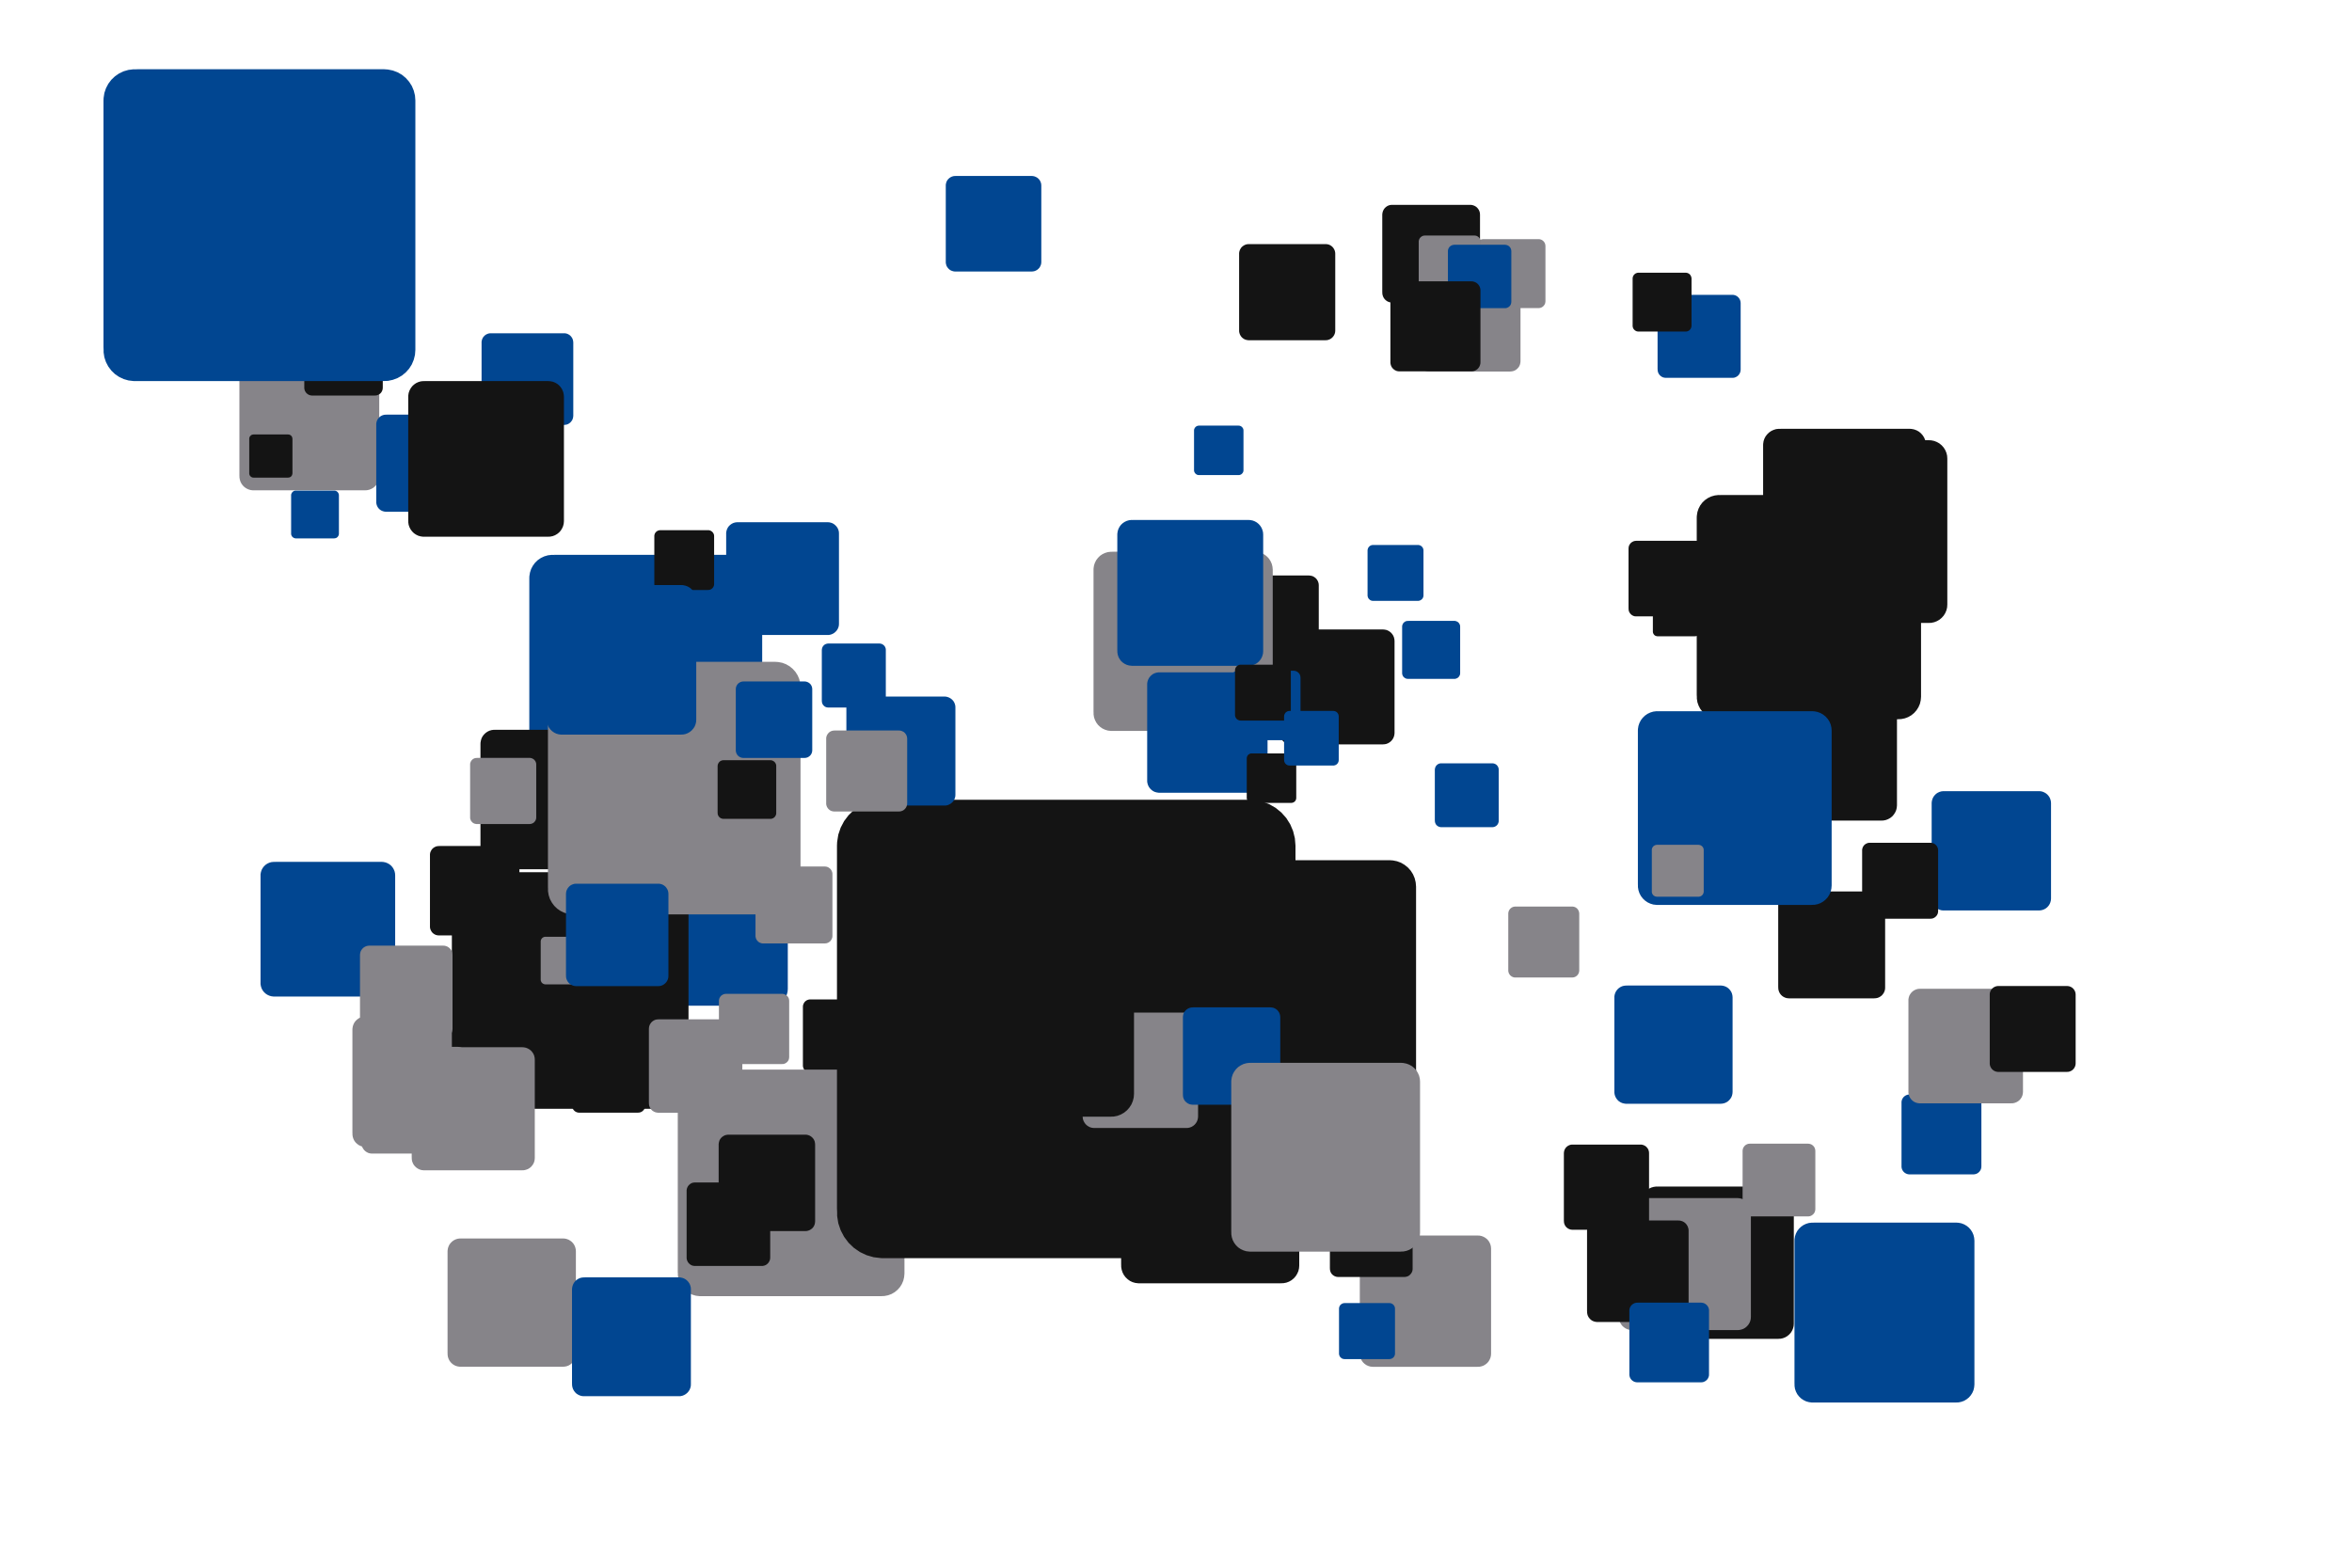 <?xml version='1.0' encoding='UTF-8' ?>
<svg xmlns='http://www.w3.org/2000/svg' xmlns:xlink='http://www.w3.org/1999/xlink' width='425.20pt' height='283.46pt' viewBox='0 0 425.20 283.46'>
<g class='svglite'>
<defs>
  <style type='text/css'><![CDATA[
    .svglite line, .svglite polyline, .svglite polygon, .svglite path, .svglite rect, .svglite circle {
      fill: none;
      stroke: #000000;
      stroke-linecap: round;
      stroke-linejoin: round;
      stroke-miterlimit: 10.00;
    }
    .svglite text {
      white-space: pre;
    }
    .svglite g.glyphgroup path {
      fill: inherit;
      stroke: none;
    }
  ]]></style>
</defs>
<rect width='100%' height='100%' style='stroke: none; fill: none;'/>
<defs>
  <clipPath id='cpMC4wMHw0MjUuMjB8MC4wMHwyODMuNDY='>
    <rect x='0.00' y='0.00' width='425.20' height='283.46' />
  </clipPath>
</defs>
<g clip-path='url(#cpMC4wMHw0MjUuMjB8MC4wMHwyODMuNDY=)'>
<rect x='0.00' y='0.00' width='425.20' height='283.46' style='stroke-width: 0.00; stroke: none;' />
<polygon points='345.20,212.35 356.76,212.35 356.70,212.35 356.93,212.34 357.16,212.29 357.38,212.21 357.58,212.09 357.76,211.94 357.91,211.77 358.04,211.57 358.13,211.36 358.18,211.13 358.20,210.90 358.20,210.90 358.20,199.35 358.20,199.35 358.18,199.12 358.13,198.89 358.04,198.68 357.91,198.48 357.76,198.31 357.58,198.16 357.38,198.04 357.16,197.96 356.93,197.91 356.76,197.90 345.20,197.90 345.38,197.91 345.15,197.90 344.91,197.93 344.69,198.00 344.48,198.10 344.29,198.23 344.12,198.39 343.98,198.58 343.87,198.78 343.80,199.00 343.76,199.23 343.76,199.35 343.76,210.90 343.76,210.79 343.76,211.02 343.80,211.25 343.87,211.47 343.98,211.67 344.12,211.86 344.29,212.02 344.48,212.15 344.69,212.25 344.91,212.32 345.15,212.35 ' style='stroke-width: 0.00; fill: #014691;' />
<polygon points='260.55,149.57 269.79,149.57 269.74,149.57 269.93,149.56 270.11,149.52 270.28,149.46 270.44,149.36 270.59,149.25 270.71,149.11 270.81,148.95 270.88,148.78 270.93,148.60 270.94,148.41 270.94,148.41 270.94,139.17 270.94,139.17 270.93,138.99 270.88,138.81 270.81,138.64 270.71,138.48 270.59,138.34 270.44,138.22 270.28,138.13 270.11,138.07 269.93,138.03 269.79,138.02 260.55,138.02 260.69,138.03 260.50,138.02 260.32,138.04 260.14,138.09 259.97,138.17 259.82,138.28 259.68,138.41 259.57,138.56 259.49,138.72 259.43,138.90 259.40,139.08 259.39,139.17 259.39,148.41 259.40,148.32 259.40,148.51 259.43,148.69 259.49,148.87 259.57,149.03 259.68,149.18 259.82,149.31 259.97,149.41 260.14,149.49 260.32,149.54 260.50,149.57 ' style='stroke-width: 0.00; fill: #014691;' />
<polygon points='45.81,88.66 66.03,88.66 65.93,88.66 66.33,88.64 66.73,88.56 67.11,88.41 67.47,88.21 67.78,87.95 68.05,87.65 68.27,87.30 68.43,86.93 68.52,86.54 68.56,86.13 68.56,86.13 68.56,65.91 68.56,65.91 68.52,65.50 68.43,65.11 68.27,64.74 68.05,64.39 67.78,64.09 67.47,63.83 67.11,63.63 66.73,63.48 66.33,63.40 66.03,63.38 45.81,63.38 46.11,63.40 45.71,63.38 45.30,63.43 44.91,63.55 44.55,63.72 44.21,63.95 43.92,64.23 43.67,64.56 43.48,64.92 43.36,65.30 43.29,65.71 43.28,65.91 43.28,86.13 43.29,85.93 43.29,86.33 43.36,86.74 43.48,87.12 43.67,87.48 43.92,87.81 44.21,88.09 44.55,88.32 44.91,88.49 45.30,88.61 45.71,88.66 ' style='stroke-width: 0.00; fill: #868489;' />
<polygon points='351.37,164.63 368.63,164.63 368.54,164.63 368.89,164.61 369.23,164.54 369.55,164.42 369.85,164.25 370.12,164.03 370.35,163.77 370.54,163.47 370.67,163.16 370.76,162.82 370.79,162.47 370.79,162.47 370.79,145.22 370.79,145.22 370.76,144.87 370.67,144.53 370.54,144.21 370.35,143.92 370.12,143.66 369.85,143.44 369.55,143.27 369.23,143.14 368.89,143.07 368.63,143.06 351.37,143.06 351.63,143.07 351.28,143.06 350.94,143.10 350.61,143.20 350.29,143.35 350.01,143.54 349.76,143.79 349.55,144.06 349.39,144.37 349.28,144.70 349.22,145.04 349.21,145.22 349.21,162.47 349.22,162.30 349.22,162.65 349.28,162.99 349.39,163.32 349.55,163.63 349.76,163.90 350.01,164.14 350.29,164.34 350.61,164.49 350.94,164.59 351.28,164.63 ' style='stroke-width: 0.00; fill: #014691;' />
<polygon points='146.48,193.98 157.09,193.98 157.03,193.98 157.25,193.97 157.46,193.92 157.66,193.85 157.84,193.74 158.01,193.61 158.15,193.45 158.26,193.27 158.35,193.07 158.40,192.86 158.41,192.65 158.41,192.65 158.41,182.04 158.41,182.04 158.40,181.83 158.35,181.62 158.26,181.42 158.15,181.24 158.01,181.08 157.84,180.95 157.66,180.84 157.46,180.76 157.25,180.72 157.09,180.71 146.48,180.71 146.64,180.72 146.42,180.71 146.21,180.74 146.01,180.80 145.81,180.89 145.64,181.01 145.48,181.16 145.36,181.33 145.26,181.52 145.19,181.72 145.15,181.93 145.15,182.04 145.15,192.65 145.15,192.54 145.15,192.76 145.19,192.97 145.26,193.17 145.36,193.36 145.48,193.53 145.64,193.68 145.81,193.80 146.01,193.89 146.21,193.95 146.42,193.98 ' style='stroke-width: 0.00; fill: #141414;' />
<polygon points='164.67,172.13 181.15,172.13 181.07,172.13 181.40,172.12 181.72,172.05 182.03,171.93 182.32,171.77 182.58,171.56 182.80,171.31 182.98,171.03 183.11,170.72 183.18,170.40 183.21,170.07 183.21,170.07 183.21,153.59 183.21,153.59 183.18,153.26 183.11,152.94 182.98,152.64 182.80,152.36 182.58,152.11 182.32,151.90 182.03,151.73 181.72,151.62 181.40,151.55 181.15,151.53 164.67,151.53 164.92,151.55 164.59,151.54 164.26,151.58 163.94,151.67 163.65,151.81 163.37,152.00 163.13,152.23 162.93,152.49 162.78,152.79 162.68,153.10 162.62,153.43 162.62,153.59 162.62,170.07 162.62,169.91 162.62,170.24 162.68,170.56 162.78,170.88 162.93,171.17 163.13,171.44 163.37,171.67 163.65,171.85 163.94,172.00 164.26,172.09 164.59,172.13 ' style='stroke-width: 0.00; fill: #141414;' />
<polygon points='222.56,121.68 236.65,121.68 236.58,121.68 236.86,121.66 237.14,121.61 237.41,121.51 237.65,121.37 237.87,121.19 238.06,120.97 238.21,120.73 238.32,120.47 238.39,120.20 238.41,119.92 238.41,119.92 238.41,105.82 238.41,105.82 238.39,105.54 238.32,105.27 238.21,105.01 238.06,104.77 237.87,104.55 237.65,104.38 237.41,104.23 237.14,104.13 236.86,104.08 236.65,104.06 222.56,104.06 222.77,104.08 222.49,104.07 222.21,104.10 221.94,104.18 221.68,104.30 221.45,104.46 221.24,104.66 221.07,104.88 220.94,105.13 220.85,105.40 220.81,105.68 220.80,105.82 220.80,119.92 220.81,119.77 220.81,120.06 220.85,120.34 220.94,120.61 221.07,120.86 221.24,121.08 221.45,121.28 221.68,121.44 221.94,121.56 222.21,121.64 222.49,121.68 ' style='stroke-width: 0.00; fill: #141414;' />
<polygon points='299.66,115.05 306.44,115.05 306.41,115.05 306.54,115.04 306.68,115.02 306.81,114.97 306.92,114.90 307.03,114.81 307.12,114.71 307.19,114.60 307.25,114.47 307.28,114.34 307.29,114.20 307.29,114.20 307.29,107.42 307.29,107.42 307.28,107.28 307.25,107.15 307.19,107.02 307.12,106.91 307.03,106.80 306.92,106.72 306.81,106.65 306.68,106.60 306.54,106.57 306.44,106.57 299.66,106.57 299.76,106.57 299.62,106.57 299.49,106.59 299.36,106.62 299.23,106.68 299.12,106.76 299.02,106.85 298.94,106.96 298.88,107.08 298.83,107.21 298.81,107.35 298.81,107.42 298.81,114.20 298.81,114.13 298.81,114.27 298.83,114.40 298.88,114.53 298.94,114.65 299.02,114.76 299.12,114.86 299.23,114.94 299.36,114.99 299.49,115.03 299.62,115.05 ' style='stroke-width: 0.00; fill: #141414;' />
<polygon points='233.41,134.60 250.03,134.60 249.95,134.60 250.28,134.58 250.61,134.52 250.92,134.40 251.21,134.23 251.47,134.02 251.69,133.77 251.87,133.49 252.00,133.18 252.08,132.85 252.11,132.52 252.11,132.52 252.11,115.90 252.11,115.90 252.08,115.57 252.00,115.24 251.87,114.93 251.69,114.65 251.47,114.40 251.21,114.19 250.92,114.02 250.61,113.90 250.28,113.84 250.03,113.82 233.41,113.82 233.66,113.84 233.32,113.82 232.99,113.86 232.67,113.96 232.37,114.10 232.09,114.29 231.85,114.52 231.65,114.79 231.50,115.08 231.39,115.40 231.34,115.73 231.33,115.90 231.33,132.52 231.34,132.35 231.34,132.69 231.39,133.02 231.50,133.33 231.65,133.63 231.85,133.90 232.09,134.13 232.37,134.32 232.67,134.46 232.99,134.56 233.32,134.60 ' style='stroke-width: 0.00; fill: #141414;' />
<polygon points='88.72,76.84 101.98,76.84 101.91,76.83 102.18,76.82 102.44,76.77 102.69,76.68 102.92,76.54 103.13,76.37 103.30,76.17 103.45,75.95 103.55,75.70 103.61,75.44 103.64,75.18 103.64,75.18 103.64,61.92 103.64,61.92 103.61,61.65 103.55,61.39 103.45,61.15 103.30,60.92 103.13,60.72 102.92,60.55 102.69,60.42 102.44,60.32 102.18,60.27 101.98,60.26 88.72,60.26 88.92,60.27 88.65,60.26 88.38,60.29 88.13,60.37 87.89,60.48 87.67,60.63 87.48,60.82 87.31,61.03 87.19,61.27 87.11,61.52 87.06,61.78 87.06,61.92 87.06,75.18 87.06,75.04 87.06,75.31 87.11,75.57 87.19,75.83 87.31,76.06 87.48,76.28 87.67,76.46 87.89,76.61 88.13,76.73 88.38,76.80 88.65,76.83 ' style='stroke-width: 0.00; fill: #014691;' />
<polygon points='126.63,234.37 159.41,234.37 159.25,234.37 159.90,234.34 160.55,234.21 161.17,233.98 161.74,233.65 162.25,233.23 162.69,232.74 163.04,232.18 163.30,231.57 163.45,230.93 163.51,230.28 163.51,230.28 163.51,197.50 163.51,197.50 163.45,196.84 163.30,196.20 163.04,195.59 162.69,195.04 162.25,194.54 161.74,194.13 161.17,193.80 160.55,193.56 159.90,193.43 159.41,193.40 126.63,193.40 127.13,193.43 126.47,193.40 125.81,193.48 125.18,193.67 124.58,193.95 124.04,194.32 123.56,194.78 123.17,195.31 122.86,195.89 122.65,196.52 122.55,197.17 122.53,197.50 122.53,230.28 122.55,229.95 122.55,230.61 122.65,231.26 122.86,231.88 123.17,232.47 123.56,232.99 124.04,233.45 124.58,233.82 125.18,234.11 125.81,234.29 126.47,234.37 ' style='stroke-width: 0.00; fill: #868489;' />
<polygon points='200.93,132.16 226.85,132.16 226.72,132.16 227.24,132.14 227.75,132.03 228.23,131.85 228.69,131.59 229.09,131.26 229.44,130.87 229.71,130.43 229.92,129.95 230.04,129.44 230.09,128.92 230.09,128.92 230.09,103.00 230.09,103.00 230.04,102.48 229.92,101.98 229.71,101.50 229.44,101.06 229.09,100.67 228.69,100.34 228.23,100.08 227.75,99.89 227.24,99.79 226.85,99.76 200.93,99.76 201.32,99.79 200.80,99.77 200.28,99.83 199.78,99.98 199.31,100.20 198.88,100.49 198.50,100.86 198.19,101.27 197.95,101.73 197.78,102.23 197.70,102.74 197.69,103.00 197.69,128.92 197.70,128.66 197.70,129.18 197.78,129.70 197.95,130.19 198.19,130.65 198.50,131.07 198.88,131.43 199.31,131.73 199.78,131.95 200.28,132.10 200.80,132.16 ' style='stroke-width: 0.00; fill: #868489;' />
<polygon points='268.17,55.71 278.14,55.71 278.09,55.71 278.29,55.70 278.49,55.66 278.68,55.59 278.85,55.49 279.01,55.36 279.14,55.21 279.25,55.04 279.33,54.86 279.37,54.66 279.39,54.46 279.39,54.46 279.39,44.49 279.39,44.49 279.37,44.29 279.33,44.10 279.25,43.91 279.14,43.74 279.01,43.59 278.85,43.46 278.68,43.36 278.49,43.29 278.29,43.25 278.14,43.24 268.17,43.24 268.32,43.25 268.12,43.24 267.92,43.27 267.73,43.32 267.55,43.41 267.38,43.52 267.24,43.66 267.12,43.82 267.02,44.00 266.96,44.19 266.93,44.39 266.92,44.49 266.92,54.46 266.93,54.36 266.93,54.56 266.96,54.76 267.02,54.95 267.12,55.13 267.24,55.29 267.38,55.43 267.55,55.54 267.73,55.63 267.92,55.69 268.12,55.71 ' style='stroke-width: 0.00; fill: #868489;' />
<polygon points='323.41,180.52 338.87,180.52 338.79,180.51 339.10,180.50 339.41,180.44 339.70,180.33 339.97,180.17 340.21,179.98 340.41,179.74 340.58,179.48 340.70,179.20 340.78,178.89 340.80,178.58 340.80,178.58 340.80,163.12 340.80,163.12 340.78,162.81 340.70,162.51 340.58,162.22 340.41,161.96 340.21,161.73 339.97,161.53 339.70,161.37 339.41,161.26 339.10,161.20 338.87,161.19 323.41,161.19 323.64,161.20 323.33,161.19 323.02,161.23 322.72,161.31 322.44,161.45 322.18,161.62 321.96,161.84 321.77,162.09 321.63,162.36 321.53,162.66 321.48,162.96 321.47,163.12 321.47,178.58 321.48,178.43 321.48,178.74 321.53,179.05 321.63,179.34 321.77,179.62 321.96,179.87 322.18,180.08 322.44,180.26 322.72,180.39 323.02,180.48 323.33,180.51 ' style='stroke-width: 0.00; fill: #141414;' />
<polygon points='133.32,114.82 149.63,114.82 149.55,114.82 149.88,114.81 150.20,114.74 150.51,114.62 150.79,114.46 151.04,114.25 151.26,114.01 151.44,113.73 151.57,113.43 151.65,113.11 151.67,112.78 151.67,112.78 151.67,96.47 151.67,96.47 151.65,96.14 151.57,95.82 151.44,95.52 151.26,95.24 151.04,95.00 150.79,94.79 150.51,94.62 150.20,94.51 149.88,94.44 149.63,94.43 133.32,94.43 133.56,94.44 133.24,94.43 132.91,94.47 132.59,94.56 132.30,94.70 132.03,94.89 131.79,95.11 131.59,95.38 131.44,95.67 131.34,95.98 131.28,96.30 131.28,96.47 131.28,112.78 131.28,112.62 131.28,112.95 131.34,113.27 131.44,113.58 131.59,113.87 131.79,114.13 132.03,114.36 132.30,114.55 132.59,114.69 132.91,114.78 133.24,114.82 ' style='stroke-width: 0.00; fill: #014691;' />
<polygon points='104.73,201.19 115.34,201.19 115.29,201.19 115.50,201.18 115.71,201.14 115.91,201.07 116.10,200.96 116.26,200.82 116.40,200.66 116.52,200.48 116.60,200.29 116.65,200.08 116.67,199.87 116.67,199.87 116.67,189.25 116.67,189.25 116.65,189.04 116.60,188.83 116.52,188.64 116.40,188.46 116.26,188.30 116.10,188.16 115.91,188.05 115.71,187.98 115.50,187.93 115.34,187.93 104.73,187.93 104.89,187.93 104.67,187.93 104.46,187.95 104.26,188.01 104.06,188.10 103.89,188.22 103.74,188.37 103.61,188.54 103.51,188.73 103.44,188.93 103.41,189.15 103.40,189.25 103.40,199.87 103.41,199.76 103.41,199.97 103.44,200.18 103.51,200.39 103.61,200.58 103.74,200.75 103.89,200.90 104.06,201.02 104.26,201.11 104.46,201.17 104.67,201.19 ' style='stroke-width: 0.00; fill: #141414;' />
<polygon points='299.51,242.09 321.54,242.09 321.43,242.08 321.87,242.07 322.30,241.98 322.72,241.82 323.10,241.60 323.44,241.32 323.74,240.99 323.98,240.61 324.15,240.20 324.26,239.77 324.29,239.33 324.29,239.33 324.29,217.30 324.29,217.30 324.26,216.86 324.15,216.43 323.98,216.02 323.74,215.65 323.44,215.32 323.10,215.04 322.72,214.82 322.30,214.66 321.87,214.57 321.54,214.55 299.51,214.55 299.84,214.57 299.40,214.55 298.96,214.61 298.53,214.73 298.13,214.92 297.77,215.17 297.45,215.48 297.18,215.83 296.97,216.22 296.83,216.64 296.76,217.08 296.75,217.30 296.75,239.33 296.76,239.11 296.76,239.55 296.83,239.99 296.97,240.41 297.18,240.80 297.45,241.16 297.77,241.47 298.13,241.72 298.53,241.91 298.96,242.03 299.40,242.08 ' style='stroke-width: 0.00; fill: #141414;' />
<polygon points='254.53,122.75 262.92,122.75 262.88,122.75 263.05,122.75 263.21,122.71 263.37,122.65 263.52,122.57 263.65,122.46 263.76,122.33 263.85,122.19 263.92,122.04 263.96,121.87 263.97,121.70 263.97,121.70 263.97,113.31 263.97,113.31 263.96,113.14 263.92,112.98 263.85,112.83 263.76,112.68 263.65,112.56 263.52,112.45 263.37,112.37 263.21,112.31 263.05,112.27 262.92,112.26 254.53,112.26 254.66,112.27 254.49,112.27 254.32,112.29 254.16,112.33 254.01,112.40 253.87,112.50 253.74,112.62 253.64,112.75 253.57,112.90 253.51,113.06 253.48,113.23 253.48,113.31 253.48,121.70 253.48,121.62 253.48,121.79 253.51,121.96 253.57,122.12 253.64,122.27 253.74,122.40 253.87,122.52 254.01,122.61 254.16,122.69 254.32,122.73 254.49,122.75 ' style='stroke-width: 0.00; fill: #014691;' />
<polygon points='49.53,180.19 69.01,180.19 68.91,180.19 69.30,180.17 69.69,180.09 70.05,179.96 70.39,179.76 70.70,179.51 70.96,179.22 71.16,178.89 71.32,178.53 71.41,178.15 71.44,177.76 71.44,177.76 71.44,158.28 71.44,158.28 71.41,157.89 71.32,157.51 71.16,157.15 70.96,156.82 70.70,156.52 70.39,156.27 70.05,156.08 69.69,155.94 69.30,155.86 69.01,155.84 49.53,155.84 49.82,155.86 49.43,155.85 49.04,155.89 48.67,156.00 48.31,156.17 47.99,156.39 47.71,156.66 47.47,156.98 47.29,157.32 47.17,157.70 47.10,158.08 47.10,158.28 47.10,177.76 47.10,177.56 47.10,177.95 47.17,178.34 47.29,178.71 47.47,179.06 47.71,179.37 47.99,179.64 48.31,179.86 48.67,180.03 49.04,180.14 49.43,180.19 ' style='stroke-width: 0.00; fill: #014691;' />
<polygon points='258.33,67.18 273.04,67.18 272.97,67.17 273.26,67.16 273.55,67.10 273.83,67.00 274.08,66.85 274.31,66.66 274.51,66.44 274.67,66.19 274.78,65.92 274.85,65.63 274.88,65.34 274.88,65.34 274.88,50.63 274.88,50.63 274.85,50.33 274.78,50.04 274.67,49.77 274.51,49.52 274.31,49.30 274.08,49.11 273.83,48.96 273.55,48.86 273.26,48.80 273.04,48.79 258.33,48.79 258.55,48.80 258.25,48.79 257.96,48.82 257.68,48.91 257.41,49.03 257.16,49.20 256.95,49.41 256.77,49.64 256.64,49.90 256.54,50.19 256.49,50.48 256.49,50.63 256.49,65.34 256.49,65.19 256.49,65.49 256.54,65.78 256.64,66.06 256.77,66.32 256.95,66.56 257.16,66.76 257.41,66.93 257.68,67.06 257.96,67.14 258.25,67.17 ' style='stroke-width: 0.00; fill: #868489;' />
<polygon points='99.90,142.42 133.58,142.42 133.41,142.42 134.08,142.39 134.75,142.26 135.38,142.02 135.97,141.68 136.49,141.25 136.94,140.74 137.30,140.17 137.57,139.55 137.73,138.89 137.79,138.21 137.79,138.21 137.79,104.53 137.79,104.53 137.73,103.86 137.57,103.20 137.30,102.58 136.94,102.01 136.49,101.50 135.97,101.07 135.38,100.73 134.75,100.49 134.08,100.36 133.58,100.32 99.90,100.32 100.40,100.36 99.73,100.33 99.05,100.41 98.40,100.60 97.79,100.89 97.23,101.27 96.74,101.74 96.34,102.28 96.02,102.88 95.81,103.53 95.70,104.20 95.69,104.53 95.69,138.21 95.70,137.88 95.70,138.55 95.81,139.22 96.02,139.86 96.34,140.46 96.74,141.01 97.23,141.48 97.79,141.86 98.40,142.15 99.05,142.34 99.73,142.42 ' style='stroke-width: 0.00; fill: #014691;' />
<polygon points='223.81,133.84 233.85,133.84 233.80,133.84 234.01,133.83 234.20,133.79 234.39,133.71 234.57,133.61 234.72,133.49 234.86,133.33 234.97,133.16 235.05,132.98 235.09,132.78 235.11,132.58 235.11,132.58 235.11,122.54 235.11,122.54 235.09,122.34 235.05,122.14 234.97,121.95 234.86,121.78 234.72,121.63 234.57,121.50 234.39,121.40 234.20,121.33 234.01,121.29 233.85,121.28 223.81,121.28 223.96,121.29 223.76,121.28 223.56,121.31 223.37,121.36 223.18,121.45 223.02,121.56 222.87,121.70 222.75,121.87 222.66,122.05 222.59,122.24 222.56,122.44 222.56,122.54 222.56,132.58 222.56,132.48 222.56,132.68 222.59,132.88 222.66,133.07 222.75,133.25 222.87,133.41 223.02,133.55 223.18,133.67 223.37,133.75 223.56,133.81 223.76,133.84 ' style='stroke-width: 0.00; fill: #014691;' />
<polygon points='310.80,130.05 343.23,130.05 343.07,130.05 343.72,130.02 344.36,129.89 344.97,129.66 345.54,129.33 346.04,128.92 346.47,128.43 346.82,127.88 347.08,127.28 347.23,126.65 347.29,126.00 347.29,126.00 347.29,93.56 347.29,93.56 347.23,92.91 347.08,92.28 346.82,91.68 346.47,91.12 346.04,90.64 345.54,90.22 344.97,89.90 344.36,89.67 343.72,89.54 343.23,89.51 310.80,89.51 311.29,89.54 310.63,89.51 309.99,89.59 309.36,89.77 308.77,90.05 308.23,90.42 307.76,90.87 307.37,91.39 307.07,91.97 306.86,92.59 306.76,93.23 306.74,93.56 306.74,126.00 306.76,125.67 306.76,126.32 306.86,126.97 307.07,127.58 307.37,128.16 307.76,128.68 308.23,129.14 308.77,129.51 309.36,129.79 309.99,129.97 310.63,130.05 ' style='stroke-width: 0.00; fill: #141414;' />
<polygon points='251.66,54.70 265.79,54.70 265.72,54.70 266.00,54.69 266.28,54.63 266.55,54.53 266.80,54.39 267.02,54.21 267.20,54.00 267.36,53.76 267.47,53.49 267.54,53.22 267.56,52.94 267.56,52.94 267.56,38.80 267.56,38.80 267.54,38.52 267.47,38.24 267.36,37.98 267.20,37.74 267.02,37.53 266.80,37.35 266.55,37.21 266.28,37.11 266.00,37.05 265.79,37.04 251.66,37.04 251.87,37.05 251.59,37.04 251.31,37.07 251.03,37.15 250.78,37.27 250.54,37.44 250.34,37.63 250.17,37.86 250.04,38.11 249.95,38.38 249.90,38.66 249.89,38.80 249.89,52.94 249.90,52.79 249.90,53.08 249.95,53.36 250.04,53.63 250.17,53.88 250.34,54.11 250.54,54.30 250.78,54.47 251.03,54.59 251.31,54.67 251.59,54.70 ' style='stroke-width: 0.00; fill: #141414;' />
<polygon points='257.60,53.79 266.56,53.79 266.51,53.79 266.69,53.78 266.87,53.74 267.04,53.68 267.19,53.59 267.33,53.48 267.45,53.34 267.55,53.19 267.62,53.02 267.66,52.85 267.68,52.67 267.68,52.67 267.68,43.71 267.68,43.71 267.66,43.53 267.62,43.35 267.55,43.19 267.45,43.04 267.33,42.90 267.19,42.79 267.04,42.70 266.87,42.63 266.69,42.60 266.56,42.59 257.60,42.59 257.73,42.60 257.55,42.59 257.37,42.61 257.20,42.66 257.04,42.74 256.89,42.84 256.76,42.97 256.65,43.11 256.57,43.27 256.51,43.44 256.48,43.62 256.48,43.71 256.48,52.67 256.48,52.58 256.48,52.76 256.51,52.94 256.57,53.11 256.65,53.27 256.76,53.41 256.89,53.54 257.04,53.64 257.20,53.72 257.37,53.77 257.55,53.79 ' style='stroke-width: 0.00; fill: #868489;' />
<polygon points='56.43,71.52 67.78,71.52 67.73,71.52 67.95,71.51 68.18,71.47 68.39,71.38 68.59,71.27 68.77,71.13 68.92,70.96 69.04,70.76 69.13,70.55 69.18,70.33 69.20,70.10 69.20,70.10 69.20,58.75 69.20,58.75 69.18,58.52 69.13,58.30 69.04,58.09 68.92,57.89 68.77,57.72 68.59,57.58 68.39,57.46 68.18,57.38 67.95,57.34 67.78,57.33 56.43,57.33 56.60,57.34 56.37,57.33 56.14,57.35 55.92,57.42 55.72,57.52 55.53,57.65 55.36,57.80 55.23,57.99 55.12,58.19 55.05,58.41 55.01,58.63 55.01,58.75 55.01,70.10 55.01,69.99 55.01,70.22 55.05,70.44 55.12,70.66 55.23,70.86 55.36,71.04 55.53,71.20 55.72,71.33 55.92,71.43 56.14,71.49 56.37,71.52 ' style='stroke-width: 0.00; fill: #141414;' />
<polygon points='209.56,143.34 226.97,143.34 226.89,143.34 227.24,143.32 227.58,143.25 227.91,143.13 228.21,142.95 228.48,142.73 228.71,142.47 228.90,142.17 229.04,141.85 229.12,141.51 229.15,141.16 229.15,141.16 229.15,123.75 229.15,123.75 229.12,123.40 229.04,123.06 228.90,122.74 228.71,122.44 228.48,122.18 228.21,121.96 227.91,121.78 227.58,121.66 227.24,121.59 226.97,121.57 209.56,121.57 209.82,121.59 209.47,121.57 209.13,121.62 208.79,121.71 208.47,121.86 208.19,122.06 207.93,122.31 207.72,122.59 207.56,122.90 207.45,123.23 207.39,123.57 207.39,123.75 207.39,141.16 207.39,140.99 207.39,141.34 207.45,141.68 207.56,142.01 207.72,142.32 207.93,142.60 208.19,142.85 208.47,143.05 208.79,143.20 209.13,143.29 209.47,143.34 ' style='stroke-width: 0.00; fill: #014691;' />
<polygon points='322.30,112.64 348.74,112.64 348.60,112.64 349.13,112.62 349.66,112.51 350.15,112.32 350.61,112.06 351.02,111.72 351.38,111.32 351.66,110.87 351.87,110.38 352.00,109.87 352.04,109.34 352.04,109.34 352.04,82.90 352.04,82.90 352.00,82.37 351.87,81.86 351.66,81.37 351.38,80.92 351.02,80.52 350.61,80.18 350.15,79.92 349.66,79.73 349.13,79.62 348.74,79.60 322.30,79.60 322.70,79.62 322.17,79.60 321.64,79.67 321.13,79.81 320.65,80.04 320.21,80.34 319.83,80.71 319.51,81.14 319.26,81.61 319.09,82.11 319.01,82.64 319.00,82.90 319.00,109.34 319.01,109.07 319.01,109.60 319.09,110.13 319.26,110.63 319.51,111.10 319.83,111.53 320.21,111.90 320.65,112.20 321.13,112.43 321.64,112.57 322.17,112.64 ' style='stroke-width: 0.00; fill: #141414;' />
<polygon points='321.68,106.98 345.23,106.98 345.12,106.97 345.59,106.95 346.05,106.86 346.50,106.69 346.91,106.45 347.27,106.16 347.59,105.80 347.84,105.40 348.03,104.96 348.14,104.50 348.18,104.03 348.18,104.03 348.18,80.48 348.18,80.48 348.14,80.01 348.03,79.55 347.84,79.11 347.59,78.71 347.27,78.35 346.91,78.05 346.50,77.82 346.05,77.65 345.59,77.56 345.23,77.53 321.68,77.53 322.04,77.56 321.56,77.54 321.09,77.59 320.64,77.73 320.21,77.93 319.82,78.20 319.48,78.53 319.19,78.90 318.97,79.32 318.82,79.77 318.75,80.24 318.74,80.48 318.74,104.03 318.75,103.79 318.75,104.27 318.82,104.74 318.97,105.19 319.19,105.61 319.48,105.98 319.82,106.31 320.21,106.58 320.64,106.78 321.09,106.92 321.56,106.97 ' style='stroke-width: 0.00; fill: #141414;' />
<polygon points='316.34,219.95 326.86,219.95 326.81,219.95 327.02,219.94 327.23,219.90 327.43,219.82 327.61,219.71 327.77,219.58 327.92,219.42 328.03,219.24 328.11,219.05 328.16,218.84 328.18,218.63 328.18,218.63 328.18,208.11 328.18,208.11 328.16,207.90 328.11,207.69 328.03,207.50 327.92,207.32 327.77,207.16 327.61,207.03 327.43,206.92 327.23,206.85 327.02,206.81 326.86,206.80 316.34,206.80 316.50,206.81 316.29,206.80 316.08,206.82 315.88,206.88 315.69,206.97 315.51,207.09 315.36,207.24 315.23,207.41 315.13,207.60 315.07,207.80 315.03,208.01 315.03,208.11 315.03,218.63 315.03,218.53 315.03,218.74 315.07,218.95 315.13,219.15 315.23,219.33 315.36,219.50 315.51,219.65 315.69,219.77 315.88,219.86 316.08,219.92 316.29,219.95 ' style='stroke-width: 0.00; fill: #868489;' />
<polygon points='248.20,247.15 267.19,247.15 267.10,247.14 267.48,247.13 267.85,247.05 268.21,246.92 268.54,246.72 268.84,246.48 269.09,246.20 269.29,245.87 269.44,245.52 269.53,245.15 269.56,244.77 269.56,244.77 269.56,225.78 269.56,225.78 269.53,225.40 269.44,225.03 269.29,224.68 269.09,224.35 268.84,224.07 268.54,223.83 268.21,223.64 267.85,223.50 267.48,223.42 267.19,223.41 248.20,223.41 248.49,223.42 248.10,223.41 247.72,223.45 247.36,223.56 247.01,223.72 246.70,223.94 246.42,224.21 246.19,224.51 246.02,224.85 245.89,225.21 245.83,225.59 245.83,225.78 245.83,244.77 245.83,244.58 245.83,244.96 245.89,245.34 246.02,245.70 246.19,246.04 246.42,246.35 246.70,246.61 247.01,246.83 247.36,246.99 247.72,247.10 248.10,247.14 ' style='stroke-width: 0.00; fill: #868489;' />
<polygon points='83.23,247.13 101.79,247.13 101.70,247.13 102.07,247.11 102.44,247.04 102.79,246.91 103.11,246.72 103.40,246.48 103.65,246.21 103.85,245.89 103.99,245.55 104.08,245.18 104.11,244.81 104.11,244.81 104.11,226.25 104.11,226.25 104.08,225.88 103.99,225.52 103.85,225.18 103.65,224.86 103.40,224.58 103.11,224.35 102.79,224.16 102.44,224.03 102.07,223.95 101.79,223.94 83.23,223.94 83.51,223.95 83.14,223.94 82.77,223.98 82.41,224.09 82.07,224.25 81.77,224.46 81.50,224.72 81.27,225.01 81.10,225.35 80.98,225.70 80.92,226.07 80.91,226.25 80.91,244.81 80.92,244.63 80.92,245.00 80.98,245.37 81.10,245.72 81.27,246.05 81.50,246.35 81.77,246.61 82.07,246.82 82.41,246.98 82.77,247.08 83.14,247.13 ' style='stroke-width: 0.00; fill: #868489;' />
<polygon points='262.90,55.72 272.07,55.72 272.03,55.72 272.21,55.72 272.39,55.68 272.56,55.61 272.72,55.52 272.87,55.40 272.99,55.27 273.09,55.11 273.16,54.94 273.20,54.76 273.22,54.58 273.22,54.58 273.22,45.41 273.22,45.41 273.20,45.22 273.16,45.05 273.09,44.88 272.99,44.72 272.87,44.58 272.72,44.46 272.56,44.37 272.39,44.31 272.21,44.27 272.07,44.26 262.90,44.26 263.04,44.27 262.86,44.26 262.67,44.29 262.50,44.34 262.33,44.42 262.18,44.52 262.04,44.65 261.93,44.80 261.85,44.96 261.79,45.13 261.76,45.32 261.76,45.41 261.76,54.58 261.76,54.49 261.76,54.67 261.79,54.85 261.85,55.03 261.93,55.19 262.04,55.34 262.18,55.47 262.33,55.57 262.50,55.65 262.67,55.70 262.86,55.72 ' style='stroke-width: 0.00; fill: #014691;' />
<polygon points='115.21,181.85 139.39,181.85 139.27,181.84 139.76,181.82 140.24,181.73 140.69,181.55 141.11,181.31 141.49,181.00 141.81,180.64 142.07,180.23 142.26,179.78 142.38,179.31 142.42,178.82 142.42,178.82 142.42,154.64 142.42,154.64 142.38,154.15 142.26,153.68 142.07,153.23 141.81,152.82 141.49,152.46 141.11,152.15 140.69,151.90 140.24,151.73 139.76,151.63 139.39,151.61 115.21,151.61 115.57,151.63 115.09,151.61 114.60,151.67 114.14,151.81 113.70,152.02 113.30,152.29 112.95,152.63 112.65,153.02 112.43,153.45 112.27,153.91 112.19,154.39 112.18,154.64 112.18,178.82 112.19,178.58 112.19,179.07 112.27,179.55 112.43,180.01 112.65,180.44 112.95,180.83 113.30,181.16 113.70,181.44 114.14,181.65 114.60,181.78 115.09,181.84 ' style='stroke-width: 0.00; fill: #014691;' />
<polygon points='89.38,157.18 109.56,157.18 109.46,157.17 109.86,157.16 110.26,157.08 110.64,156.93 110.99,156.73 111.30,156.47 111.57,156.17 111.79,155.83 111.95,155.45 112.05,155.06 112.08,154.65 112.08,154.65 112.08,134.48 112.08,134.48 112.05,134.08 111.95,133.68 111.79,133.31 111.57,132.97 111.30,132.66 110.99,132.41 110.64,132.20 110.26,132.06 109.86,131.98 109.56,131.96 89.38,131.96 89.69,131.98 89.28,131.96 88.88,132.01 88.49,132.12 88.12,132.30 87.79,132.53 87.50,132.81 87.25,133.13 87.06,133.49 86.94,133.88 86.87,134.28 86.86,134.48 86.86,154.65 86.87,154.45 86.87,154.86 86.94,155.26 87.06,155.64 87.25,156.00 87.50,156.33 87.79,156.61 88.12,156.84 88.49,157.01 88.88,157.12 89.28,157.17 ' style='stroke-width: 0.00; fill: #141414;' />
<polygon points='327.66,253.60 353.68,253.60 353.55,253.60 354.08,253.58 354.59,253.47 355.08,253.29 355.53,253.02 355.94,252.69 356.28,252.30 356.56,251.86 356.77,251.38 356.89,250.87 356.94,250.35 356.94,250.35 356.94,224.33 356.94,224.33 356.89,223.80 356.77,223.30 356.56,222.81 356.28,222.37 355.94,221.98 355.53,221.65 355.08,221.39 354.59,221.20 354.08,221.10 353.68,221.07 327.66,221.07 328.05,221.10 327.53,221.08 327.01,221.14 326.51,221.29 326.04,221.51 325.61,221.81 325.23,222.17 324.91,222.59 324.67,223.05 324.50,223.55 324.42,224.06 324.41,224.33 324.41,250.35 324.42,250.09 324.42,250.61 324.50,251.13 324.67,251.62 324.91,252.09 325.23,252.50 325.61,252.87 326.04,253.16 326.51,253.39 327.01,253.53 327.53,253.60 ' style='stroke-width: 0.00; fill: #014691;' />
<polygon points='317.99,148.38 340.17,148.38 340.05,148.38 340.50,148.36 340.94,148.27 341.35,148.11 341.74,147.89 342.09,147.61 342.38,147.27 342.62,146.89 342.80,146.48 342.90,146.05 342.94,145.61 342.94,145.61 342.94,123.43 342.94,123.43 342.90,122.98 342.80,122.55 342.62,122.14 342.38,121.76 342.09,121.43 341.74,121.15 341.35,120.92 340.94,120.77 340.50,120.68 340.17,120.66 317.99,120.66 318.32,120.68 317.88,120.66 317.43,120.71 317.00,120.84 316.60,121.03 316.23,121.28 315.91,121.59 315.64,121.95 315.44,122.34 315.30,122.76 315.22,123.20 315.22,123.43 315.22,145.61 315.22,145.38 315.22,145.83 315.30,146.27 315.44,146.69 315.64,147.09 315.91,147.44 316.23,147.75 316.60,148.01 317.00,148.20 317.43,148.32 317.88,148.38 ' style='stroke-width: 0.00; fill: #141414;' />
<polygon points='243.08,245.75 251.18,245.75 251.14,245.75 251.30,245.74 251.46,245.71 251.61,245.65 251.76,245.57 251.88,245.47 251.99,245.35 252.08,245.21 252.14,245.06 252.18,244.90 252.19,244.74 252.19,244.74 252.19,236.64 252.19,236.64 252.18,236.47 252.14,236.32 252.08,236.17 251.99,236.03 251.88,235.91 251.76,235.80 251.61,235.72 251.46,235.66 251.30,235.63 251.18,235.62 243.08,235.62 243.20,235.63 243.04,235.62 242.88,235.64 242.72,235.69 242.57,235.76 242.44,235.85 242.32,235.96 242.22,236.09 242.15,236.24 242.10,236.39 242.07,236.55 242.07,236.64 242.07,244.74 242.07,244.66 242.07,244.82 242.10,244.98 242.15,245.14 242.22,245.28 242.32,245.41 242.44,245.52 242.57,245.62 242.72,245.69 242.88,245.73 243.04,245.75 ' style='stroke-width: 0.00; fill: #014691;' />
<polygon points='241.92,230.90 253.89,230.90 253.83,230.90 254.07,230.89 254.30,230.84 254.53,230.76 254.74,230.64 254.92,230.48 255.08,230.30 255.21,230.10 255.31,229.88 255.36,229.65 255.38,229.41 255.38,229.41 255.38,217.44 255.38,217.44 255.36,217.20 255.31,216.96 255.21,216.74 255.08,216.54 254.92,216.36 254.74,216.21 254.53,216.09 254.30,216.00 254.07,215.95 253.89,215.94 241.92,215.94 242.10,215.95 241.86,215.94 241.62,215.97 241.39,216.04 241.17,216.14 240.97,216.28 240.80,216.45 240.65,216.64 240.54,216.85 240.47,217.08 240.43,217.32 240.42,217.44 240.42,229.41 240.43,229.29 240.43,229.53 240.47,229.76 240.54,229.99 240.65,230.21 240.80,230.40 240.97,230.56 241.17,230.70 241.39,230.80 241.62,230.87 241.86,230.90 ' style='stroke-width: 0.00; fill: #141414;' />
<polygon points='299.60,163.63 327.63,163.63 327.48,163.62 328.05,163.60 328.60,163.49 329.13,163.29 329.61,163.01 330.05,162.65 330.43,162.23 330.73,161.75 330.95,161.23 331.08,160.69 331.13,160.12 331.13,160.12 331.13,132.10 331.13,132.10 331.08,131.54 330.95,130.99 330.73,130.47 330.43,130.00 330.05,129.58 329.61,129.22 329.13,128.94 328.60,128.74 328.05,128.63 327.63,128.60 299.60,128.60 300.03,128.63 299.46,128.60 298.90,128.67 298.36,128.83 297.85,129.07 297.39,129.39 296.98,129.78 296.64,130.23 296.38,130.73 296.20,131.26 296.11,131.82 296.10,132.10 296.10,160.12 296.11,159.84 296.11,160.41 296.20,160.96 296.38,161.50 296.64,162.00 296.98,162.45 297.39,162.84 297.85,163.16 298.36,163.40 298.90,163.56 299.46,163.62 ' style='stroke-width: 0.00; fill: #014691;' />
<polygon points='69.77,92.53 83.81,92.53 83.74,92.53 84.03,92.51 84.30,92.46 84.57,92.36 84.81,92.22 85.03,92.04 85.22,91.83 85.37,91.59 85.48,91.33 85.55,91.05 85.57,90.77 85.57,90.77 85.57,76.73 85.57,76.73 85.55,76.45 85.48,76.17 85.37,75.91 85.22,75.67 85.03,75.46 84.81,75.28 84.57,75.14 84.30,75.04 84.03,74.99 83.81,74.97 69.77,74.97 69.98,74.99 69.70,74.98 69.42,75.01 69.15,75.09 68.89,75.21 68.66,75.37 68.46,75.57 68.29,75.79 68.16,76.04 68.07,76.31 68.02,76.59 68.02,76.73 68.02,90.77 68.02,90.63 68.02,90.91 68.07,91.19 68.16,91.46 68.29,91.71 68.46,91.94 68.66,92.13 68.89,92.29 69.15,92.41 69.42,92.49 69.70,92.53 ' style='stroke-width: 0.00; fill: #014691;' />
<polygon points='66.07,207.39 84.94,207.39 84.85,207.38 85.22,207.37 85.60,207.29 85.95,207.16 86.28,206.97 86.57,206.73 86.83,206.44 87.03,206.12 87.18,205.77 87.27,205.40 87.30,205.03 87.30,205.03 87.30,186.15 87.30,186.15 87.27,185.78 87.18,185.41 87.03,185.06 86.83,184.74 86.57,184.45 86.28,184.21 85.95,184.02 85.60,183.89 85.22,183.81 84.94,183.80 66.07,183.80 66.35,183.81 65.97,183.80 65.60,183.84 65.23,183.95 64.89,184.11 64.58,184.33 64.30,184.59 64.07,184.89 63.90,185.23 63.78,185.59 63.72,185.96 63.71,186.15 63.71,205.03 63.72,204.84 63.72,205.22 63.78,205.59 63.90,205.95 64.07,206.29 64.30,206.59 64.58,206.85 64.89,207.07 65.23,207.23 65.60,207.34 65.97,207.38 ' style='stroke-width: 0.00; fill: #868489;' />
<polygon points='159.60,227.50 225.91,227.50 225.58,227.49 226.91,227.44 228.22,227.17 229.46,226.70 230.62,226.03 231.65,225.19 232.54,224.19 233.25,223.06 233.77,221.83 234.09,220.54 234.20,219.21 234.20,219.21 234.20,152.90 234.20,152.90 234.09,151.57 233.77,150.28 233.25,149.05 232.54,147.92 231.65,146.92 230.62,146.08 229.46,145.41 228.22,144.94 226.91,144.67 225.91,144.61 159.60,144.61 160.60,144.67 159.27,144.62 157.94,144.78 156.66,145.15 155.46,145.72 154.36,146.48 153.40,147.41 152.60,148.47 151.98,149.65 151.55,150.92 151.34,152.23 151.31,152.90 151.31,219.21 151.34,218.54 151.34,219.88 151.55,221.19 151.98,222.46 152.60,223.64 153.40,224.71 154.36,225.63 155.46,226.39 156.66,226.96 157.94,227.33 159.27,227.49 ' style='stroke-width: 0.00; fill: #141414;' />
<polygon points='248.24,108.65 256.33,108.65 256.29,108.65 256.45,108.64 256.61,108.61 256.76,108.55 256.90,108.47 257.03,108.37 257.14,108.25 257.23,108.11 257.29,107.96 257.33,107.80 257.34,107.64 257.34,107.64 257.34,99.55 257.34,99.55 257.33,99.38 257.29,99.23 257.23,99.08 257.14,98.94 257.03,98.82 256.90,98.71 256.76,98.63 256.61,98.58 256.45,98.54 256.33,98.54 248.24,98.54 248.36,98.54 248.20,98.54 248.03,98.56 247.88,98.60 247.73,98.67 247.60,98.76 247.48,98.88 247.38,99.01 247.31,99.15 247.26,99.31 247.23,99.47 247.23,99.55 247.23,107.64 247.23,107.56 247.23,107.72 247.26,107.88 247.31,108.04 247.38,108.18 247.48,108.31 247.60,108.42 247.73,108.52 247.88,108.59 248.03,108.63 248.20,108.65 ' style='stroke-width: 0.00; fill: #014691;' />
<polygon points='53.49,97.35 60.41,97.35 60.37,97.35 60.51,97.34 60.65,97.31 60.78,97.27 60.90,97.20 61.01,97.11 61.10,97.00 61.17,96.89 61.23,96.76 61.26,96.62 61.27,96.48 61.27,96.48 61.27,89.57 61.27,89.57 61.26,89.43 61.23,89.30 61.17,89.17 61.10,89.05 61.01,88.95 60.90,88.86 60.78,88.79 60.65,88.74 60.51,88.71 60.41,88.71 53.49,88.71 53.60,88.71 53.46,88.71 53.32,88.72 53.19,88.76 53.06,88.82 52.95,88.90 52.85,89.00 52.76,89.11 52.70,89.23 52.65,89.36 52.63,89.50 52.63,89.57 52.63,96.48 52.63,96.42 52.63,96.55 52.65,96.69 52.70,96.82 52.76,96.95 52.85,97.06 52.95,97.15 53.06,97.23 53.19,97.29 53.32,97.33 53.46,97.35 ' style='stroke-width: 0.00; fill: #014691;' />
<polygon points='85.97,200.49 120.19,200.49 120.02,200.48 120.71,200.46 121.38,200.32 122.02,200.07 122.62,199.73 123.15,199.30 123.61,198.78 123.98,198.20 124.25,197.56 124.41,196.90 124.47,196.21 124.47,196.21 124.47,161.99 124.47,161.99 124.41,161.30 124.25,160.63 123.98,160.00 123.61,159.42 123.15,158.90 122.62,158.47 122.02,158.12 121.38,157.88 120.71,157.74 120.19,157.71 85.97,157.71 86.48,157.74 85.79,157.71 85.11,157.79 84.45,157.99 83.83,158.28 83.26,158.67 82.76,159.15 82.35,159.70 82.03,160.31 81.81,160.96 81.70,161.64 81.69,161.99 81.69,196.21 81.70,195.87 81.70,196.55 81.81,197.23 82.03,197.89 82.35,198.50 82.76,199.05 83.26,199.52 83.83,199.91 84.45,200.21 85.11,200.40 85.79,200.48 ' style='stroke-width: 0.00; fill: #141414;' />
<polygon points='154.98,145.66 170.75,145.66 170.67,145.66 170.99,145.65 171.30,145.59 171.59,145.47 171.87,145.31 172.12,145.11 172.33,144.88 172.50,144.61 172.62,144.32 172.70,144.01 172.72,143.69 172.72,143.69 172.72,127.92 172.72,127.92 172.70,127.60 172.62,127.29 172.50,127.00 172.33,126.73 172.12,126.50 171.87,126.30 171.59,126.14 171.30,126.03 170.99,125.96 170.75,125.95 154.98,125.95 155.21,125.96 154.90,125.95 154.58,125.99 154.28,126.08 153.99,126.21 153.73,126.39 153.50,126.61 153.31,126.87 153.16,127.15 153.06,127.45 153.01,127.76 153.01,127.92 153.01,143.69 153.01,143.53 153.01,143.85 153.06,144.16 153.16,144.46 153.31,144.75 153.50,145.00 153.73,145.22 153.99,145.40 154.28,145.54 154.58,145.62 154.90,145.66 ' style='stroke-width: 0.00; fill: #014691;' />
<polygon points='347.08,199.50 363.65,199.50 363.56,199.50 363.90,199.49 364.22,199.42 364.53,199.30 364.82,199.14 365.08,198.93 365.30,198.68 365.48,198.40 365.61,198.09 365.69,197.76 365.72,197.43 365.72,197.43 365.72,180.86 365.72,180.86 365.69,180.53 365.61,180.21 365.48,179.90 365.30,179.62 365.08,179.37 364.82,179.16 364.53,178.99 364.22,178.87 363.90,178.81 363.65,178.79 347.08,178.79 347.33,178.81 346.99,178.79 346.66,178.83 346.34,178.93 346.04,179.07 345.77,179.26 345.53,179.49 345.33,179.76 345.17,180.05 345.07,180.37 345.01,180.70 345.01,180.86 345.01,197.43 345.01,197.27 345.01,197.60 345.07,197.93 345.17,198.24 345.33,198.54 345.53,198.81 345.77,199.04 346.04,199.23 346.34,199.37 346.66,199.46 346.99,199.50 ' style='stroke-width: 0.00; fill: #868489;' />
<polygon points='76.62,97.05 99.13,97.05 99.02,97.05 99.47,97.03 99.92,96.94 100.34,96.78 100.73,96.55 101.08,96.27 101.38,95.93 101.62,95.54 101.80,95.13 101.91,94.69 101.95,94.24 101.95,94.24 101.95,71.72 101.95,71.72 101.91,71.27 101.80,70.83 101.62,70.41 101.38,70.03 101.08,69.69 100.73,69.40 100.34,69.18 99.92,69.02 99.47,68.93 99.13,68.91 76.62,68.91 76.96,68.93 76.50,68.91 76.05,68.96 75.62,69.09 75.21,69.28 74.84,69.54 74.51,69.85 74.24,70.22 74.03,70.62 73.88,71.05 73.81,71.49 73.80,71.72 73.80,94.24 73.81,94.01 73.81,94.46 73.88,94.91 74.03,95.34 74.24,95.74 74.51,96.10 74.84,96.42 75.21,96.67 75.62,96.87 76.05,96.99 76.50,97.05 ' style='stroke-width: 0.00; fill: #141414;' />
<polygon points='172.70,49.10 186.52,49.10 186.45,49.10 186.73,49.08 187.00,49.03 187.26,48.93 187.51,48.79 187.72,48.61 187.91,48.41 188.05,48.17 188.16,47.92 188.23,47.65 188.25,47.37 188.25,47.37 188.25,33.55 188.25,33.55 188.23,33.27 188.16,33.00 188.05,32.74 187.91,32.51 187.72,32.30 187.51,32.13 187.26,31.99 187.00,31.89 186.73,31.83 186.52,31.82 172.70,31.82 172.91,31.83 172.63,31.82 172.36,31.85 172.09,31.93 171.84,32.05 171.61,32.21 171.41,32.40 171.24,32.62 171.11,32.87 171.03,33.13 170.98,33.41 170.98,33.55 170.98,47.37 170.98,47.23 170.98,47.51 171.03,47.78 171.11,48.05 171.24,48.29 171.41,48.51 171.61,48.71 171.84,48.87 172.09,48.98 172.36,49.06 172.63,49.10 ' style='stroke-width: 0.00; fill: #014691;' />
<polygon points='205.90,232.05 231.66,232.05 231.53,232.04 232.05,232.02 232.56,231.92 233.04,231.74 233.49,231.48 233.89,231.15 234.24,230.76 234.51,230.32 234.72,229.85 234.84,229.34 234.88,228.83 234.88,228.83 234.88,203.07 234.88,203.07 234.84,202.55 234.72,202.05 234.51,201.57 234.24,201.14 233.89,200.75 233.49,200.42 233.04,200.16 232.56,199.98 232.05,199.87 231.66,199.85 205.90,199.85 206.29,199.87 205.77,199.85 205.26,199.91 204.76,200.06 204.29,200.28 203.87,200.58 203.49,200.93 203.18,201.35 202.94,201.81 202.78,202.30 202.69,202.81 202.68,203.07 202.68,228.83 202.69,228.57 202.69,229.09 202.78,229.60 202.94,230.09 203.18,230.55 203.49,230.96 203.87,231.32 204.29,231.62 204.76,231.84 205.26,231.98 205.77,232.04 ' style='stroke-width: 0.00; fill: #141414;' />
<polygon points='66.75,187.72 80.13,187.72 80.07,187.72 80.34,187.71 80.60,187.65 80.85,187.56 81.08,187.42 81.29,187.25 81.47,187.05 81.61,186.82 81.72,186.58 81.78,186.31 81.81,186.05 81.81,186.05 81.81,172.67 81.81,172.67 81.78,172.40 81.72,172.14 81.61,171.89 81.47,171.66 81.29,171.46 81.08,171.29 80.85,171.15 80.60,171.06 80.34,171.00 80.13,170.99 66.75,170.99 66.95,171.00 66.69,170.99 66.42,171.03 66.16,171.10 65.92,171.22 65.69,171.37 65.50,171.56 65.34,171.77 65.21,172.01 65.13,172.27 65.09,172.53 65.08,172.67 65.08,186.05 65.09,185.91 65.09,186.18 65.13,186.45 65.21,186.70 65.34,186.94 65.50,187.16 65.69,187.34 65.92,187.49 66.16,187.61 66.42,187.68 66.69,187.72 ' style='stroke-width: 0.00; fill: #868489;' />
<polygon points='213.13,203.17 251.23,203.17 251.04,203.17 251.81,203.13 252.56,202.98 253.28,202.71 253.94,202.33 254.53,201.84 255.04,201.27 255.45,200.62 255.75,199.91 255.93,199.17 256.00,198.41 256.00,198.41 256.00,160.31 256.00,160.31 255.93,159.54 255.75,158.80 255.45,158.09 255.04,157.44 254.53,156.87 253.94,156.39 253.28,156.00 252.56,155.73 251.81,155.58 251.23,155.54 213.13,155.54 213.71,155.58 212.94,155.55 212.18,155.64 211.44,155.85 210.75,156.18 210.12,156.62 209.57,157.15 209.11,157.76 208.75,158.44 208.51,159.17 208.39,159.92 208.37,160.31 208.37,198.41 208.39,198.02 208.39,198.79 208.51,199.55 208.75,200.27 209.11,200.95 209.57,201.56 210.12,202.10 210.75,202.53 211.44,202.86 212.18,203.07 212.94,203.17 ' style='stroke-width: 0.00; fill: #141414;' />
<polygon points='193.11,189.73 219.20,189.73 219.07,189.73 219.59,189.71 220.11,189.61 220.60,189.42 221.05,189.16 221.46,188.83 221.81,188.43 222.09,187.99 222.29,187.51 222.42,187.00 222.46,186.47 222.46,186.47 222.46,160.38 222.46,160.38 222.42,159.86 222.29,159.35 222.09,158.87 221.81,158.43 221.46,158.03 221.05,157.70 220.60,157.44 220.11,157.25 219.59,157.15 219.20,157.12 193.11,157.12 193.50,157.15 192.98,157.13 192.46,157.19 191.96,157.34 191.48,157.56 191.05,157.86 190.67,158.22 190.36,158.64 190.11,159.11 189.95,159.60 189.86,160.12 189.85,160.38 189.85,186.47 189.86,186.21 189.86,186.74 189.95,187.25 190.11,187.75 190.36,188.22 190.67,188.64 191.05,189.00 191.48,189.30 191.96,189.52 192.46,189.67 192.98,189.73 ' style='stroke-width: 0.00; fill: #141414;' />
<polygon points='338.01,166.12 349.00,166.12 348.95,166.12 349.17,166.11 349.39,166.07 349.59,165.99 349.78,165.88 349.95,165.74 350.10,165.58 350.22,165.39 350.31,165.19 350.36,164.97 350.38,164.75 350.38,164.75 350.38,153.76 350.38,153.76 350.36,153.54 350.31,153.33 350.22,153.12 350.10,152.93 349.95,152.77 349.78,152.63 349.59,152.52 349.39,152.44 349.17,152.40 349.00,152.39 338.01,152.39 338.18,152.40 337.96,152.39 337.74,152.41 337.53,152.48 337.33,152.57 337.14,152.70 336.98,152.85 336.85,153.03 336.75,153.22 336.68,153.43 336.64,153.65 336.64,153.76 336.64,164.75 336.64,164.64 336.64,164.86 336.68,165.08 336.75,165.29 336.85,165.49 336.98,165.66 337.14,165.82 337.33,165.94 337.53,166.04 337.74,166.10 337.96,166.12 ' style='stroke-width: 0.00; fill: #141414;' />
<polygon points='131.67,222.60 145.61,222.60 145.54,222.60 145.82,222.59 146.10,222.53 146.36,222.43 146.60,222.29 146.82,222.12 147.01,221.91 147.16,221.67 147.27,221.41 147.33,221.14 147.36,220.86 147.36,220.86 147.36,206.91 147.36,206.91 147.33,206.64 147.27,206.36 147.16,206.10 147.01,205.87 146.82,205.66 146.60,205.48 146.36,205.34 146.10,205.24 145.82,205.18 145.61,205.17 131.67,205.17 131.88,205.18 131.60,205.17 131.32,205.21 131.05,205.28 130.80,205.41 130.57,205.56 130.36,205.76 130.19,205.98 130.06,206.23 129.98,206.50 129.93,206.77 129.92,206.91 129.92,220.86 129.93,220.72 129.93,221.00 129.98,221.28 130.06,221.54 130.19,221.79 130.36,222.02 130.57,222.21 130.80,222.37 131.05,222.49 131.32,222.57 131.60,222.60 ' style='stroke-width: 0.00; fill: #141414;' />
<polygon points='79.34,169.14 92.28,169.14 92.21,169.14 92.47,169.13 92.73,169.08 92.97,168.99 93.20,168.86 93.40,168.69 93.57,168.50 93.71,168.28 93.81,168.04 93.88,167.79 93.90,167.53 93.90,167.53 93.90,154.59 93.90,154.59 93.88,154.33 93.81,154.08 93.71,153.84 93.57,153.62 93.40,153.43 93.20,153.26 92.97,153.13 92.73,153.04 92.47,152.99 92.28,152.97 79.34,152.97 79.54,152.99 79.28,152.98 79.02,153.01 78.77,153.08 78.54,153.19 78.32,153.34 78.13,153.52 77.98,153.73 77.86,153.96 77.77,154.20 77.73,154.46 77.73,154.59 77.73,167.53 77.73,167.40 77.73,167.66 77.77,167.91 77.86,168.16 77.98,168.39 78.13,168.60 78.32,168.78 78.54,168.93 78.77,169.04 79.02,169.11 79.28,169.14 ' style='stroke-width: 0.00; fill: #141414;' />
<polygon points='301.17,68.32 313.18,68.32 313.12,68.32 313.36,68.31 313.60,68.27 313.82,68.18 314.03,68.06 314.22,67.91 314.38,67.72 314.51,67.52 314.60,67.30 314.66,67.06 314.68,66.82 314.68,66.82 314.68,54.81 314.68,54.81 314.66,54.57 314.60,54.33 314.51,54.11 314.38,53.91 314.22,53.73 314.03,53.57 313.82,53.45 313.60,53.37 313.36,53.32 313.18,53.31 301.17,53.31 301.35,53.32 301.11,53.31 300.87,53.34 300.63,53.41 300.41,53.51 300.22,53.65 300.04,53.81 299.90,54.01 299.78,54.22 299.71,54.45 299.67,54.69 299.66,54.81 299.66,66.82 299.67,66.70 299.67,66.94 299.71,67.18 299.78,67.41 299.90,67.63 300.04,67.82 300.22,67.99 300.41,68.12 300.63,68.23 300.87,68.29 301.11,68.32 ' style='stroke-width: 0.00; fill: #014691;' />
<polygon points='131.24,192.41 141.40,192.41 141.35,192.40 141.55,192.40 141.75,192.36 141.95,192.28 142.12,192.18 142.28,192.05 142.42,191.90 142.53,191.73 142.61,191.54 142.65,191.34 142.67,191.14 142.67,191.14 142.67,180.98 142.67,180.98 142.65,180.77 142.61,180.57 142.53,180.39 142.42,180.21 142.28,180.06 142.12,179.93 141.95,179.83 141.75,179.76 141.55,179.71 141.40,179.71 131.24,179.71 131.39,179.71 131.19,179.71 130.99,179.73 130.79,179.79 130.61,179.88 130.44,179.99 130.29,180.13 130.17,180.30 130.07,180.48 130.01,180.67 129.97,180.87 129.97,180.98 129.97,191.14 129.97,191.03 129.97,191.24 130.01,191.44 130.07,191.63 130.17,191.81 130.29,191.98 130.44,192.12 130.61,192.24 130.79,192.32 130.99,192.38 131.19,192.40 ' style='stroke-width: 0.00; fill: #868489;' />
<polygon points='273.95,176.75 284.22,176.75 284.16,176.75 284.37,176.74 284.57,176.70 284.77,176.63 284.95,176.52 285.11,176.39 285.24,176.24 285.35,176.07 285.43,175.88 285.48,175.67 285.50,175.47 285.50,175.47 285.50,165.20 285.50,165.20 285.48,165.00 285.43,164.80 285.35,164.61 285.24,164.43 285.11,164.28 284.95,164.15 284.77,164.04 284.57,163.97 284.37,163.93 284.22,163.92 273.95,163.92 274.11,163.93 273.90,163.92 273.69,163.95 273.50,164.00 273.31,164.09 273.14,164.21 272.99,164.35 272.87,164.52 272.77,164.70 272.71,164.90 272.67,165.10 272.67,165.20 272.67,175.47 272.67,175.37 272.67,175.57 272.71,175.78 272.77,175.97 272.87,176.15 272.99,176.32 273.14,176.46 273.31,176.58 273.50,176.67 273.69,176.73 273.90,176.75 ' style='stroke-width: 0.00; fill: #868489;' />
<polygon points='24.35,68.91 69.45,68.91 69.23,68.90 70.13,68.87 71.02,68.68 71.87,68.36 72.66,67.91 73.36,67.33 73.96,66.66 74.45,65.89 74.80,65.05 75.02,64.17 75.09,63.27 75.09,63.27 75.09,18.16 75.09,18.16 75.02,17.26 74.80,16.38 74.45,15.54 73.96,14.78 73.36,14.10 72.66,13.52 71.87,13.07 71.02,12.75 70.13,12.57 69.45,12.52 24.35,12.52 25.03,12.57 24.12,12.53 23.22,12.64 22.35,12.89 21.53,13.28 20.78,13.80 20.13,14.42 19.58,15.15 19.16,15.95 18.87,16.81 18.73,17.71 18.71,18.16 18.71,63.27 18.73,62.81 18.73,63.72 18.87,64.62 19.16,65.48 19.58,66.28 20.13,67.01 20.78,67.64 21.53,68.15 22.35,68.54 23.22,68.79 24.12,68.90 ' style='stroke-width: 0.00; fill: #014691;' />
<polygon points='137.97,170.59 149.10,170.59 149.05,170.59 149.27,170.58 149.49,170.54 149.70,170.46 149.89,170.35 150.07,170.21 150.21,170.04 150.33,169.85 150.42,169.64 150.48,169.43 150.49,169.20 150.49,169.20 150.49,158.07 150.49,158.07 150.48,157.85 150.42,157.63 150.33,157.42 150.21,157.23 150.07,157.07 149.89,156.93 149.70,156.81 149.49,156.73 149.27,156.69 149.10,156.68 137.97,156.68 138.14,156.69 137.91,156.68 137.69,156.71 137.48,156.77 137.27,156.87 137.09,156.99 136.93,157.15 136.79,157.33 136.69,157.53 136.62,157.74 136.58,157.96 136.58,158.07 136.58,169.20 136.58,169.09 136.58,169.31 136.62,169.53 136.69,169.75 136.79,169.95 136.93,170.12 137.09,170.28 137.27,170.41 137.48,170.50 137.69,170.57 137.91,170.59 ' style='stroke-width: 0.00; fill: #868489;' />
<polygon points='295.05,240.51 314.14,240.51 314.05,240.51 314.43,240.49 314.81,240.41 315.17,240.28 315.50,240.09 315.80,239.84 316.05,239.56 316.26,239.23 316.41,238.88 316.50,238.51 316.53,238.12 316.53,238.12 316.53,219.03 316.53,219.03 316.50,218.65 316.41,218.27 316.26,217.92 316.05,217.59 315.80,217.31 315.50,217.06 315.17,216.87 314.81,216.74 314.43,216.66 314.14,216.64 295.05,216.64 295.34,216.66 294.95,216.64 294.57,216.69 294.20,216.80 293.86,216.96 293.54,217.18 293.26,217.45 293.03,217.75 292.85,218.09 292.73,218.46 292.67,218.84 292.66,219.03 292.66,238.12 292.67,237.93 292.67,238.31 292.73,238.69 292.85,239.06 293.03,239.40 293.26,239.71 293.54,239.97 293.86,240.19 294.20,240.35 294.57,240.46 294.95,240.51 ' style='stroke-width: 0.00; fill: #868489;' />
<polygon points='225.75,61.52 239.65,61.52 239.58,61.52 239.86,61.51 240.14,61.45 240.40,61.35 240.64,61.21 240.86,61.03 241.04,60.82 241.19,60.59 241.30,60.33 241.37,60.06 241.39,59.78 241.39,59.78 241.39,45.87 241.39,45.87 241.37,45.60 241.30,45.32 241.19,45.07 241.04,44.83 240.86,44.62 240.64,44.44 240.40,44.30 240.14,44.20 239.86,44.15 239.65,44.14 225.75,44.14 225.96,44.15 225.68,44.14 225.40,44.17 225.13,44.25 224.88,44.37 224.65,44.53 224.44,44.72 224.28,44.95 224.15,45.19 224.06,45.46 224.01,45.73 224.01,45.87 224.01,59.78 224.01,59.64 224.01,59.92 224.06,60.20 224.15,60.46 224.28,60.71 224.44,60.93 224.65,61.13 224.88,61.29 225.13,61.41 225.40,61.48 225.68,61.52 ' style='stroke-width: 0.00; fill: #141414;' />
<polygon points='150.82,146.73 162.53,146.73 162.47,146.73 162.71,146.72 162.94,146.67 163.16,146.59 163.37,146.47 163.55,146.32 163.70,146.15 163.83,145.95 163.92,145.73 163.98,145.50 164.00,145.27 164.00,145.27 164.00,133.56 164.00,133.56 163.98,133.32 163.92,133.09 163.83,132.88 163.70,132.68 163.55,132.50 163.37,132.35 163.16,132.24 162.94,132.15 162.71,132.10 162.53,132.09 150.82,132.09 151.00,132.10 150.76,132.10 150.53,132.12 150.30,132.19 150.09,132.29 149.90,132.42 149.73,132.59 149.59,132.78 149.48,132.98 149.40,133.21 149.36,133.44 149.36,133.56 149.36,145.27 149.36,145.15 149.36,145.39 149.40,145.62 149.48,145.84 149.59,146.05 149.73,146.24 149.90,146.40 150.09,146.54 150.30,146.64 150.53,146.70 150.76,146.73 ' style='stroke-width: 0.00; fill: #868489;' />
<polygon points='103.62,165.34 140.15,165.34 139.97,165.33 140.71,165.30 141.43,165.16 142.11,164.90 142.75,164.53 143.32,164.06 143.81,163.51 144.20,162.89 144.49,162.22 144.66,161.50 144.72,160.77 144.72,160.77 144.72,124.24 144.72,124.24 144.66,123.51 144.49,122.79 144.20,122.12 143.81,121.50 143.32,120.95 142.75,120.48 142.11,120.11 141.43,119.85 140.71,119.71 140.15,119.67 103.62,119.67 104.18,119.71 103.44,119.68 102.71,119.77 102.01,119.97 101.34,120.29 100.74,120.70 100.21,121.21 99.77,121.80 99.42,122.45 99.19,123.15 99.07,123.87 99.06,124.24 99.06,160.77 99.07,160.40 99.07,161.14 99.19,161.86 99.42,162.56 99.77,163.21 100.21,163.80 100.74,164.31 101.34,164.72 102.01,165.04 102.71,165.24 103.44,165.33 ' style='stroke-width: 0.00; fill: #868489;' />
<polygon points='284.26,222.36 296.58,222.36 296.52,222.36 296.77,222.35 297.01,222.30 297.24,222.21 297.46,222.09 297.65,221.93 297.81,221.74 297.95,221.54 298.04,221.31 298.10,221.07 298.12,220.82 298.12,220.82 298.12,208.50 298.12,208.50 298.10,208.25 298.04,208.01 297.95,207.78 297.81,207.58 297.65,207.39 297.46,207.23 297.24,207.11 297.01,207.02 296.77,206.97 296.58,206.96 284.26,206.96 284.45,206.97 284.20,206.96 283.95,206.99 283.72,207.06 283.49,207.17 283.29,207.31 283.11,207.48 282.96,207.68 282.85,207.90 282.77,208.13 282.73,208.38 282.72,208.50 282.72,220.82 282.73,220.70 282.73,220.94 282.77,221.19 282.85,221.42 282.96,221.64 283.11,221.84 283.29,222.01 283.49,222.15 283.72,222.26 283.95,222.33 284.20,222.36 ' style='stroke-width: 0.00; fill: #141414;' />
<polygon points='295.78,111.45 306.71,111.45 306.66,111.45 306.87,111.44 307.09,111.40 307.30,111.32 307.49,111.21 307.66,111.07 307.80,110.91 307.92,110.72 308.01,110.52 308.06,110.31 308.08,110.09 308.08,110.09 308.08,99.16 308.08,99.16 308.06,98.94 308.01,98.73 307.92,98.52 307.80,98.34 307.66,98.17 307.49,98.04 307.30,97.93 307.09,97.85 306.87,97.80 306.71,97.79 295.78,97.79 295.95,97.80 295.73,97.79 295.51,97.82 295.30,97.88 295.10,97.98 294.92,98.10 294.76,98.25 294.63,98.43 294.52,98.62 294.45,98.83 294.42,99.05 294.41,99.16 294.41,110.09 294.42,109.98 294.42,110.20 294.45,110.42 294.52,110.62 294.63,110.82 294.76,110.99 294.92,111.15 295.10,111.27 295.30,111.37 295.51,111.43 295.73,111.45 ' style='stroke-width: 0.00; fill: #141414;' />
<polygon points='103.15,185.32 118.46,185.32 118.39,185.31 118.69,185.30 119.00,185.24 119.28,185.13 119.55,184.98 119.79,184.78 119.99,184.55 120.16,184.29 120.28,184.01 120.35,183.71 120.38,183.40 120.38,183.40 120.38,168.09 120.38,168.09 120.35,167.79 120.28,167.49 120.16,167.20 119.99,166.94 119.79,166.71 119.55,166.52 119.28,166.37 119.00,166.26 118.69,166.19 118.46,166.18 103.15,166.18 103.39,166.19 103.08,166.18 102.77,166.22 102.48,166.30 102.20,166.44 101.94,166.61 101.72,166.83 101.54,167.07 101.39,167.34 101.30,167.64 101.25,167.94 101.24,168.09 101.24,183.40 101.25,183.25 101.25,183.56 101.30,183.86 101.39,184.15 101.54,184.42 101.72,184.67 101.94,184.88 102.20,185.06 102.48,185.19 102.77,185.28 103.08,185.31 ' style='stroke-width: 0.00; fill: #141414;' />
<polygon points='197.81,203.96 214.50,203.96 214.42,203.96 214.75,203.95 215.08,203.88 215.40,203.76 215.69,203.59 215.95,203.38 216.17,203.13 216.35,202.85 216.48,202.54 216.56,202.21 216.59,201.88 216.59,201.88 216.59,185.18 216.59,185.18 216.56,184.85 216.48,184.52 216.35,184.21 216.17,183.93 215.95,183.68 215.69,183.47 215.40,183.30 215.08,183.18 214.75,183.11 214.50,183.10 197.81,183.10 198.06,183.11 197.73,183.10 197.39,183.14 197.07,183.23 196.77,183.38 196.49,183.57 196.25,183.80 196.05,184.07 195.89,184.36 195.78,184.68 195.73,185.01 195.72,185.18 195.72,201.88 195.73,201.71 195.73,202.04 195.78,202.37 195.89,202.69 196.05,202.99 196.25,203.26 196.49,203.49 196.77,203.68 197.07,203.83 197.39,203.92 197.73,203.96 ' style='stroke-width: 0.00; fill: #868489;' />
<polygon points='296.21,59.95 304.73,59.95 304.69,59.95 304.86,59.95 305.03,59.91 305.19,59.85 305.34,59.77 305.47,59.66 305.58,59.53 305.67,59.38 305.74,59.23 305.78,59.06 305.80,58.89 305.80,58.89 305.80,50.37 305.80,50.37 305.78,50.20 305.74,50.04 305.67,49.88 305.58,49.73 305.47,49.60 305.34,49.50 305.19,49.41 305.03,49.35 304.86,49.32 304.73,49.31 296.21,49.31 296.34,49.32 296.17,49.31 296.00,49.33 295.84,49.38 295.68,49.45 295.54,49.55 295.42,49.67 295.31,49.80 295.23,49.96 295.18,50.12 295.15,50.29 295.15,50.37 295.15,58.89 295.15,58.80 295.15,58.98 295.18,59.14 295.23,59.31 295.31,59.46 295.42,59.60 295.54,59.71 295.68,59.81 295.84,59.89 296.00,59.93 296.17,59.95 ' style='stroke-width: 0.00; fill: #141414;' />
<polygon points='105.56,252.46 122.75,252.46 122.67,252.46 123.01,252.45 123.35,252.38 123.68,252.25 123.97,252.08 124.24,251.86 124.47,251.60 124.66,251.31 124.79,250.99 124.88,250.66 124.90,250.31 124.90,250.31 124.90,233.12 124.90,233.12 124.88,232.78 124.79,232.44 124.66,232.12 124.47,231.83 124.24,231.57 123.97,231.35 123.68,231.18 123.35,231.06 123.01,230.99 122.75,230.97 105.56,230.97 105.82,230.99 105.48,230.98 105.13,231.02 104.80,231.11 104.49,231.26 104.20,231.46 103.96,231.70 103.75,231.97 103.59,232.28 103.48,232.61 103.42,232.95 103.41,233.12 103.41,250.31 103.42,250.14 103.42,250.49 103.48,250.83 103.59,251.16 103.75,251.46 103.96,251.74 104.20,251.98 104.49,252.17 104.80,252.32 105.13,252.42 105.48,252.46 ' style='stroke-width: 0.00; fill: #014691;' />
<polygon points='293.98,199.58 311.08,199.58 311.00,199.58 311.34,199.56 311.68,199.49 312.00,199.37 312.30,199.20 312.56,198.98 312.79,198.72 312.98,198.43 313.11,198.12 313.19,197.78 313.22,197.44 313.22,197.44 313.22,180.34 313.22,180.34 313.19,180.00 313.11,179.66 312.98,179.35 312.79,179.06 312.56,178.80 312.30,178.58 312.00,178.41 311.68,178.29 311.34,178.22 311.08,178.20 293.98,178.20 294.24,178.22 293.90,178.21 293.56,178.25 293.23,178.34 292.92,178.49 292.63,178.69 292.39,178.92 292.18,179.20 292.02,179.50 291.91,179.83 291.85,180.17 291.85,180.34 291.85,197.44 291.85,197.27 291.85,197.61 291.91,197.95 292.02,198.28 292.18,198.58 292.39,198.86 292.63,199.10 292.92,199.29 293.23,199.44 293.56,199.53 293.90,199.58 ' style='stroke-width: 0.00; fill: #014691;' />
<polygon points='54.63,56.04 70.09,56.04 70.01,56.04 70.32,56.03 70.63,55.97 70.92,55.86 71.19,55.70 71.43,55.51 71.63,55.27 71.80,55.01 71.92,54.72 72.00,54.42 72.02,54.11 72.02,54.11 72.02,38.66 72.02,38.66 72.00,38.35 71.92,38.05 71.80,37.76 71.63,37.50 71.43,37.26 71.19,37.07 70.92,36.91 70.63,36.80 70.32,36.74 70.09,36.73 54.63,36.73 54.87,36.74 54.56,36.73 54.25,36.77 53.95,36.85 53.67,36.98 53.41,37.16 53.19,37.38 53.00,37.63 52.86,37.90 52.76,38.20 52.71,38.50 52.70,38.66 52.70,54.11 52.71,53.96 52.71,54.27 52.76,54.57 52.86,54.87 53.00,55.14 53.19,55.39 53.41,55.61 53.67,55.79 53.95,55.92 54.25,56.01 54.56,56.04 ' style='stroke-width: 0.00; fill: #014691;' />
<polygon points='45.84,86.37 52.08,86.37 52.05,86.36 52.18,86.36 52.30,86.33 52.42,86.29 52.53,86.23 52.63,86.15 52.71,86.05 52.78,85.95 52.82,85.83 52.85,85.71 52.87,85.58 52.87,85.58 52.87,79.34 52.87,79.34 52.85,79.21 52.82,79.09 52.78,78.98 52.71,78.87 52.63,78.78 52.53,78.70 52.42,78.63 52.30,78.59 52.18,78.57 52.08,78.56 45.84,78.56 45.93,78.57 45.81,78.56 45.68,78.58 45.56,78.61 45.45,78.66 45.35,78.74 45.26,78.82 45.18,78.92 45.12,79.03 45.08,79.15 45.06,79.28 45.06,79.34 45.06,85.58 45.06,85.52 45.06,85.65 45.08,85.77 45.12,85.89 45.18,86.00 45.26,86.10 45.35,86.19 45.45,86.26 45.56,86.31 45.68,86.35 45.81,86.36 ' style='stroke-width: 0.00; fill: #141414;' />
<polygon points='76.65,211.61 94.45,211.61 94.37,211.61 94.72,211.60 95.07,211.52 95.41,211.40 95.72,211.22 96.00,210.99 96.23,210.72 96.43,210.42 96.57,210.09 96.65,209.74 96.68,209.39 96.68,209.39 96.68,191.59 96.68,191.59 96.65,191.23 96.57,190.88 96.43,190.55 96.23,190.25 96.00,189.98 95.72,189.76 95.41,189.58 95.07,189.45 94.72,189.38 94.45,189.36 76.65,189.36 76.92,189.38 76.56,189.36 76.21,189.41 75.87,189.51 75.54,189.66 75.25,189.86 74.99,190.11 74.77,190.40 74.61,190.71 74.49,191.05 74.44,191.41 74.43,191.59 74.43,209.39 74.44,209.21 74.44,209.57 74.49,209.92 74.61,210.26 74.77,210.58 74.99,210.86 75.25,211.11 75.54,211.31 75.87,211.47 76.21,211.57 76.56,211.61 ' style='stroke-width: 0.00; fill: #868489;' />
<polygon points='216.75,85.90 223.91,85.90 223.87,85.90 224.02,85.90 224.16,85.87 224.29,85.82 224.42,85.75 224.53,85.65 224.62,85.55 224.70,85.43 224.76,85.29 224.79,85.15 224.80,85.01 224.80,85.01 224.80,77.85 224.80,77.85 224.79,77.71 224.76,77.57 224.70,77.44 224.62,77.32 224.53,77.21 224.42,77.12 224.29,77.05 224.16,76.99 224.02,76.97 223.91,76.96 216.75,76.96 216.86,76.97 216.72,76.96 216.57,76.98 216.43,77.02 216.30,77.08 216.19,77.16 216.08,77.26 216.00,77.38 215.93,77.50 215.88,77.64 215.86,77.78 215.86,77.85 215.86,85.01 215.86,84.94 215.86,85.08 215.88,85.22 215.93,85.36 216.00,85.49 216.08,85.60 216.19,85.70 216.30,85.78 216.43,85.85 216.57,85.89 216.72,85.90 ' style='stroke-width: 0.00; fill: #014691;' />
<polygon points='215.61,199.75 229.69,199.75 229.62,199.75 229.90,199.74 230.18,199.68 230.44,199.58 230.69,199.44 230.91,199.26 231.09,199.05 231.25,198.81 231.36,198.55 231.42,198.27 231.45,197.99 231.45,197.99 231.45,183.91 231.45,183.91 231.42,183.63 231.36,183.36 231.25,183.10 231.09,182.86 230.91,182.64 230.69,182.47 230.44,182.32 230.18,182.22 229.90,182.17 229.69,182.15 215.61,182.15 215.82,182.17 215.54,182.16 215.26,182.19 214.99,182.27 214.73,182.39 214.50,182.55 214.29,182.75 214.12,182.97 213.99,183.22 213.90,183.49 213.86,183.77 213.85,183.91 213.85,197.99 213.86,197.85 213.86,198.13 213.90,198.41 213.99,198.68 214.12,198.93 214.29,199.16 214.50,199.35 214.73,199.51 214.99,199.64 215.26,199.71 215.54,199.75 ' style='stroke-width: 0.00; fill: #014691;' />
<polygon points='167.64,201.92 200.86,201.92 200.69,201.92 201.36,201.89 202.02,201.76 202.64,201.52 203.22,201.19 203.74,200.76 204.18,200.26 204.54,199.70 204.80,199.08 204.96,198.43 205.01,197.77 205.01,197.77 205.01,164.55 205.01,164.55 204.96,163.89 204.80,163.24 204.54,162.62 204.18,162.06 203.74,161.56 203.22,161.13 202.64,160.80 202.02,160.56 201.36,160.43 200.86,160.40 167.64,160.40 168.14,160.43 167.48,160.40 166.81,160.48 166.17,160.67 165.57,160.96 165.02,161.34 164.54,161.80 164.13,162.33 163.82,162.92 163.61,163.56 163.50,164.22 163.49,164.55 163.49,197.77 163.50,197.43 163.50,198.10 163.61,198.76 163.82,199.40 164.13,199.99 164.54,200.52 165.02,200.98 165.57,201.36 166.17,201.65 166.81,201.84 167.48,201.92 ' style='stroke-width: 0.00; fill: #141414;' />
<polygon points='119.37,106.68 128.02,106.68 127.98,106.68 128.15,106.67 128.32,106.64 128.48,106.58 128.63,106.49 128.77,106.38 128.88,106.25 128.98,106.10 129.05,105.94 129.09,105.77 129.10,105.60 129.10,105.60 129.10,96.95 129.10,96.95 129.09,96.77 129.05,96.61 128.98,96.45 128.88,96.30 128.77,96.17 128.63,96.06 128.48,95.97 128.32,95.91 128.15,95.87 128.02,95.87 119.37,95.87 119.50,95.87 119.32,95.87 119.15,95.89 118.98,95.94 118.83,96.01 118.68,96.11 118.56,96.23 118.45,96.37 118.37,96.52 118.32,96.69 118.29,96.86 118.29,96.95 118.29,105.60 118.29,105.51 118.29,105.69 118.32,105.86 118.37,106.02 118.45,106.18 118.56,106.32 118.68,106.44 118.83,106.54 118.98,106.61 119.15,106.66 119.32,106.68 ' style='stroke-width: 0.00; fill: #141414;' />
<polygon points='252.99,67.15 266.01,67.15 265.95,67.15 266.21,67.14 266.46,67.09 266.71,66.99 266.94,66.86 267.14,66.70 267.31,66.50 267.45,66.28 267.55,66.04 267.62,65.79 267.64,65.52 267.64,65.52 267.64,52.50 267.64,52.50 267.62,52.24 267.55,51.98 267.45,51.74 267.31,51.52 267.14,51.33 266.94,51.16 266.71,51.03 266.46,50.94 266.21,50.88 266.01,50.87 252.99,50.87 253.18,50.88 252.92,50.87 252.66,50.91 252.41,50.98 252.17,51.09 251.96,51.24 251.77,51.42 251.61,51.63 251.49,51.86 251.41,52.11 251.36,52.37 251.36,52.50 251.36,65.52 251.36,65.39 251.36,65.65 251.41,65.91 251.49,66.16 251.61,66.39 251.77,66.60 251.96,66.78 252.17,66.93 252.41,67.05 252.66,67.12 252.92,67.15 ' style='stroke-width: 0.00; fill: #141414;' />
<polygon points='149.73,127.93 158.99,127.93 158.94,127.93 159.13,127.92 159.31,127.89 159.48,127.82 159.64,127.73 159.79,127.61 159.91,127.47 160.01,127.31 160.08,127.14 160.13,126.96 160.14,126.78 160.14,126.78 160.14,117.52 160.14,117.52 160.13,117.33 160.08,117.15 160.01,116.98 159.91,116.82 159.79,116.69 159.64,116.57 159.48,116.47 159.31,116.41 159.13,116.37 158.99,116.36 149.73,116.36 149.87,116.37 149.68,116.36 149.50,116.39 149.32,116.44 149.15,116.52 149.00,116.62 148.87,116.75 148.75,116.90 148.67,117.07 148.61,117.24 148.58,117.43 148.57,117.52 148.57,126.78 148.58,126.68 148.58,126.87 148.61,127.05 148.67,127.23 148.75,127.39 148.87,127.54 149.00,127.67 149.15,127.78 149.32,127.86 149.50,127.91 149.68,127.93 ' style='stroke-width: 0.00; fill: #014691;' />
<polygon points='288.75,239.04 303.43,239.04 303.36,239.04 303.66,239.03 303.94,238.97 304.22,238.86 304.48,238.72 304.71,238.53 304.90,238.31 305.06,238.06 305.17,237.79 305.25,237.50 305.27,237.21 305.27,237.21 305.27,222.52 305.27,222.52 305.25,222.23 305.17,221.94 305.06,221.67 304.90,221.42 304.71,221.20 304.48,221.01 304.22,220.86 303.94,220.76 303.66,220.70 303.43,220.69 288.75,220.69 288.97,220.70 288.68,220.69 288.38,220.72 288.10,220.81 287.83,220.93 287.59,221.10 287.38,221.30 287.20,221.54 287.06,221.80 286.97,222.08 286.92,222.37 286.91,222.52 286.91,237.21 286.92,237.06 286.92,237.35 286.97,237.65 287.06,237.93 287.20,238.19 287.38,238.42 287.59,238.63 287.83,238.80 288.10,238.92 288.38,239.00 288.68,239.04 ' style='stroke-width: 0.00; fill: #141414;' />
<polygon points='98.61,177.99 105.49,177.99 105.45,177.99 105.59,177.98 105.73,177.95 105.86,177.90 105.98,177.83 106.08,177.75 106.18,177.64 106.25,177.53 106.30,177.40 106.34,177.26 106.35,177.13 106.35,177.13 106.35,170.25 106.35,170.25 106.34,170.11 106.30,169.97 106.25,169.85 106.18,169.73 106.08,169.63 105.98,169.54 105.86,169.47 105.73,169.42 105.59,169.39 105.49,169.39 98.61,169.39 98.71,169.39 98.57,169.39 98.43,169.40 98.30,169.44 98.18,169.50 98.06,169.58 97.96,169.68 97.88,169.79 97.82,169.91 97.77,170.04 97.75,170.18 97.75,170.25 97.75,177.13 97.75,177.06 97.75,177.20 97.77,177.33 97.82,177.46 97.88,177.59 97.96,177.70 98.06,177.79 98.18,177.87 98.30,177.93 98.43,177.97 98.57,177.99 ' style='stroke-width: 0.00; fill: #868489;' />
<polygon points='226.00,226.32 253.31,226.32 253.17,226.31 253.72,226.29 254.26,226.18 254.77,225.99 255.25,225.71 255.68,225.36 256.04,224.95 256.33,224.49 256.55,223.98 256.68,223.45 256.72,222.90 256.72,222.90 256.72,195.59 256.72,195.59 256.68,195.05 256.55,194.51 256.33,194.01 256.04,193.54 255.68,193.13 255.25,192.78 254.77,192.51 254.26,192.32 253.72,192.21 253.31,192.18 226.00,192.18 226.41,192.21 225.86,192.18 225.32,192.25 224.79,192.40 224.30,192.64 223.84,192.95 223.45,193.33 223.12,193.77 222.86,194.26 222.69,194.78 222.60,195.32 222.59,195.59 222.59,222.90 222.60,222.63 222.60,223.18 222.69,223.72 222.86,224.24 223.12,224.73 223.45,225.17 223.84,225.55 224.30,225.86 224.79,226.09 225.32,226.25 225.86,226.31 ' style='stroke-width: 0.00; fill: #868489;' />
<polygon points='86.19,149.00 95.75,149.00 95.70,149.00 95.89,148.99 96.08,148.95 96.26,148.88 96.43,148.79 96.58,148.66 96.70,148.52 96.81,148.36 96.88,148.18 96.93,147.99 96.94,147.80 96.94,147.80 96.94,138.24 96.94,138.24 96.93,138.05 96.88,137.86 96.81,137.68 96.70,137.52 96.58,137.38 96.43,137.26 96.26,137.16 96.08,137.09 95.89,137.05 95.75,137.04 86.19,137.04 86.33,137.05 86.14,137.05 85.95,137.07 85.76,137.12 85.59,137.20 85.43,137.31 85.29,137.45 85.17,137.60 85.09,137.77 85.02,137.95 84.99,138.14 84.99,138.24 84.99,147.80 84.99,147.71 84.99,147.90 85.02,148.09 85.09,148.27 85.17,148.44 85.29,148.59 85.43,148.73 85.59,148.84 85.76,148.92 85.95,148.97 86.14,149.00 ' style='stroke-width: 0.00; fill: #868489;' />
<polygon points='134.40,137.05 145.46,137.05 145.40,137.05 145.63,137.04 145.84,136.99 146.05,136.92 146.24,136.80 146.42,136.66 146.56,136.50 146.68,136.31 146.77,136.10 146.82,135.89 146.84,135.67 146.84,135.67 146.84,124.61 146.84,124.61 146.82,124.38 146.77,124.17 146.68,123.96 146.56,123.77 146.42,123.61 146.24,123.47 146.05,123.36 145.84,123.28 145.63,123.23 145.46,123.22 134.40,123.22 134.56,123.23 134.34,123.22 134.12,123.25 133.91,123.31 133.71,123.41 133.52,123.53 133.36,123.69 133.23,123.87 133.13,124.06 133.06,124.27 133.02,124.49 133.02,124.61 133.02,135.67 133.02,135.56 133.02,135.78 133.06,136.00 133.13,136.21 133.23,136.41 133.36,136.58 133.52,136.74 133.71,136.86 133.91,136.96 134.12,137.02 134.34,137.05 ' style='stroke-width: 0.00; fill: #014691;' />
<polygon points='125.64,228.91 137.72,228.91 137.66,228.91 137.91,228.90 138.15,228.85 138.37,228.77 138.58,228.65 138.77,228.49 138.93,228.31 139.06,228.10 139.16,227.88 139.22,227.65 139.24,227.40 139.24,227.40 139.24,215.32 139.24,215.32 139.22,215.08 139.16,214.84 139.06,214.62 138.93,214.41 138.77,214.23 138.58,214.07 138.37,213.95 138.15,213.87 137.91,213.82 137.72,213.81 125.64,213.81 125.82,213.82 125.58,213.81 125.34,213.84 125.10,213.90 124.88,214.01 124.68,214.15 124.51,214.32 124.36,214.51 124.25,214.73 124.17,214.96 124.13,215.20 124.13,215.32 124.13,227.40 124.13,227.28 124.13,227.52 124.17,227.76 124.25,227.99 124.36,228.21 124.51,228.40 124.68,228.57 124.88,228.71 125.10,228.82 125.34,228.88 125.58,228.91 ' style='stroke-width: 0.00; fill: #141414;' />
<polygon points='204.63,120.39 225.72,120.39 225.62,120.38 226.04,120.37 226.46,120.28 226.85,120.13 227.22,119.92 227.55,119.65 227.83,119.33 228.06,118.97 228.22,118.58 228.33,118.17 228.36,117.75 228.36,117.75 228.36,96.65 228.36,96.65 228.33,96.23 228.22,95.82 228.06,95.43 227.83,95.07 227.55,94.75 227.22,94.48 226.85,94.27 226.46,94.12 226.04,94.04 225.72,94.02 204.63,94.02 204.95,94.04 204.52,94.02 204.10,94.07 203.69,94.19 203.31,94.37 202.96,94.61 202.65,94.90 202.40,95.24 202.20,95.62 202.07,96.02 202.00,96.44 201.99,96.65 201.99,117.75 202.00,117.54 202.00,117.96 202.07,118.38 202.20,118.78 202.40,119.16 202.65,119.50 202.96,119.79 203.31,120.03 203.69,120.21 204.10,120.33 204.52,120.38 ' style='stroke-width: 0.00; fill: #014691;' />
<polygon points='130.79,148.06 139.27,148.06 139.23,148.06 139.40,148.06 139.57,148.02 139.73,147.96 139.87,147.88 140.01,147.77 140.12,147.64 140.21,147.50 140.28,147.34 140.32,147.17 140.33,147.00 140.33,147.00 140.33,138.52 140.33,138.52 140.32,138.35 140.28,138.19 140.21,138.03 140.12,137.89 140.01,137.76 139.87,137.65 139.73,137.57 139.57,137.50 139.40,137.47 139.27,137.46 130.79,137.46 130.92,137.47 130.75,137.46 130.58,137.48 130.42,137.53 130.26,137.60 130.12,137.70 130.00,137.82 129.90,137.96 129.82,138.11 129.76,138.27 129.74,138.44 129.73,138.52 129.73,147.00 129.74,146.92 129.74,147.09 129.76,147.26 129.82,147.42 129.90,147.57 130.00,147.71 130.12,147.82 130.26,147.92 130.42,147.99 130.58,148.04 130.75,148.06 ' style='stroke-width: 0.00; fill: #141414;' />
<polygon points='104.17,178.31 118.99,178.31 118.92,178.31 119.22,178.30 119.51,178.24 119.79,178.13 120.04,177.98 120.28,177.79 120.47,177.57 120.63,177.32 120.75,177.04 120.82,176.75 120.84,176.46 120.84,176.46 120.84,161.64 120.84,161.64 120.82,161.34 120.75,161.05 120.63,160.78 120.47,160.53 120.28,160.30 120.04,160.11 119.79,159.96 119.51,159.86 119.22,159.80 118.99,159.79 104.17,159.79 104.40,159.80 104.10,159.79 103.80,159.82 103.52,159.91 103.25,160.03 103.00,160.20 102.79,160.41 102.61,160.65 102.47,160.91 102.37,161.19 102.33,161.49 102.32,161.64 102.32,176.46 102.33,176.31 102.33,176.61 102.37,176.90 102.47,177.18 102.61,177.45 102.79,177.69 103.00,177.89 103.25,178.06 103.52,178.19 103.80,178.27 104.10,178.31 ' style='stroke-width: 0.00; fill: #014691;' />
<polygon points='119.00,201.20 132.51,201.20 132.44,201.20 132.71,201.18 132.98,201.13 133.23,201.03 133.47,200.90 133.68,200.73 133.86,200.52 134.00,200.29 134.11,200.04 134.17,199.78 134.20,199.51 134.20,199.51 134.20,186.00 134.20,186.00 134.17,185.73 134.11,185.47 134.00,185.22 133.86,184.99 133.68,184.79 133.47,184.61 133.23,184.48 132.98,184.38 132.71,184.33 132.51,184.31 119.00,184.31 119.21,184.33 118.93,184.32 118.66,184.35 118.40,184.42 118.16,184.54 117.93,184.70 117.74,184.88 117.58,185.10 117.45,185.34 117.36,185.60 117.32,185.87 117.31,186.00 117.31,199.51 117.32,199.37 117.32,199.64 117.36,199.91 117.45,200.17 117.58,200.41 117.74,200.63 117.93,200.82 118.16,200.97 118.40,201.09 118.66,201.16 118.93,201.20 ' style='stroke-width: 0.00; fill: #868489;' />
<polygon points='101.54,132.83 123.17,132.83 123.06,132.83 123.50,132.81 123.92,132.73 124.33,132.57 124.71,132.35 125.04,132.08 125.33,131.75 125.57,131.39 125.74,130.98 125.84,130.56 125.87,130.13 125.87,130.13 125.87,108.50 125.87,108.50 125.84,108.06 125.74,107.64 125.57,107.24 125.33,106.87 125.04,106.55 124.71,106.27 124.33,106.05 123.92,105.90 123.50,105.81 123.17,105.79 101.54,105.79 101.87,105.81 101.43,105.80 101.00,105.85 100.58,105.97 100.19,106.16 99.83,106.40 99.52,106.70 99.25,107.05 99.05,107.44 98.91,107.85 98.84,108.28 98.84,108.50 98.84,130.13 98.84,129.91 98.84,130.35 98.91,130.78 99.05,131.19 99.25,131.57 99.52,131.92 99.83,132.22 100.19,132.47 100.58,132.66 101.00,132.78 101.43,132.83 ' style='stroke-width: 0.00; fill: #014691;' />
<polygon points='296.00,249.95 307.52,249.95 307.47,249.95 307.70,249.94 307.92,249.90 308.14,249.81 308.34,249.70 308.52,249.55 308.68,249.38 308.80,249.18 308.89,248.97 308.95,248.74 308.96,248.51 308.96,248.51 308.96,236.99 308.96,236.99 308.95,236.75 308.89,236.53 308.80,236.32 308.68,236.12 308.52,235.95 308.34,235.80 308.14,235.68 307.92,235.60 307.70,235.56 307.52,235.54 296.00,235.54 296.17,235.56 295.94,235.55 295.71,235.57 295.49,235.64 295.28,235.74 295.09,235.87 294.92,236.03 294.78,236.22 294.67,236.42 294.60,236.64 294.56,236.87 294.56,236.99 294.56,248.51 294.56,248.40 294.56,248.63 294.60,248.86 294.67,249.08 294.78,249.28 294.92,249.47 295.09,249.63 295.28,249.76 295.49,249.86 295.71,249.92 295.94,249.95 ' style='stroke-width: 0.00; fill: #014691;' />
<polygon points='299.55,162.14 307.06,162.14 307.02,162.14 307.17,162.14 307.32,162.10 307.46,162.05 307.59,161.98 307.71,161.88 307.81,161.77 307.89,161.64 307.95,161.50 307.99,161.35 308.00,161.20 308.00,161.20 308.00,153.70 308.00,153.70 307.99,153.55 307.95,153.40 307.89,153.26 307.81,153.14 307.71,153.02 307.59,152.93 307.46,152.85 307.32,152.80 307.17,152.77 307.06,152.76 299.55,152.76 299.67,152.77 299.52,152.76 299.37,152.78 299.22,152.82 299.09,152.89 298.96,152.97 298.85,153.08 298.76,153.20 298.69,153.33 298.64,153.47 298.62,153.62 298.62,153.70 298.62,161.20 298.62,161.13 298.62,161.28 298.64,161.43 298.69,161.57 298.76,161.71 298.85,161.83 298.96,161.93 299.09,162.02 299.22,162.08 299.37,162.12 299.52,162.14 ' style='stroke-width: 0.00; fill: #868489;' />
<polygon points='361.26,193.82 373.69,193.82 373.62,193.82 373.87,193.81 374.12,193.76 374.35,193.67 374.57,193.55 374.76,193.39 374.93,193.20 375.06,192.99 375.16,192.76 375.22,192.52 375.24,192.27 375.24,192.27 375.24,179.84 375.24,179.84 375.22,179.59 375.16,179.35 375.06,179.12 374.93,178.91 374.76,178.72 374.57,178.56 374.35,178.44 374.12,178.35 373.87,178.30 373.69,178.29 361.26,178.29 361.45,178.30 361.20,178.29 360.95,178.32 360.71,178.39 360.48,178.50 360.28,178.64 360.10,178.81 359.95,179.01 359.83,179.23 359.75,179.47 359.71,179.72 359.71,179.84 359.71,192.27 359.71,192.14 359.71,192.39 359.75,192.64 359.83,192.88 359.95,193.10 360.10,193.30 360.28,193.47 360.48,193.61 360.71,193.72 360.95,193.79 361.20,193.82 ' style='stroke-width: 0.00; fill: #141414;' />
<polygon points='226.28,145.18 233.44,145.18 233.41,145.18 233.55,145.17 233.69,145.14 233.83,145.09 233.95,145.02 234.06,144.93 234.16,144.82 234.24,144.70 234.29,144.56 234.33,144.42 234.34,144.28 234.34,144.28 234.34,137.12 234.34,137.12 234.33,136.98 234.29,136.84 234.24,136.71 234.16,136.58 234.06,136.48 233.95,136.39 233.83,136.31 233.69,136.26 233.55,136.23 233.44,136.23 226.28,136.23 226.39,136.23 226.25,136.23 226.11,136.24 225.97,136.29 225.84,136.35 225.72,136.43 225.61,136.53 225.53,136.64 225.46,136.77 225.42,136.91 225.39,137.05 225.39,137.12 225.39,144.28 225.39,144.21 225.39,144.35 225.42,144.50 225.46,144.63 225.53,144.76 225.61,144.87 225.72,144.97 225.84,145.06 225.97,145.12 226.11,145.16 226.25,145.18 ' style='stroke-width: 0.00; fill: #141414;' />
<polygon points='224.28,130.29 232.35,130.29 232.31,130.29 232.48,130.28 232.64,130.25 232.79,130.19 232.93,130.11 233.05,130.00 233.16,129.88 233.25,129.75 233.31,129.60 233.35,129.44 233.36,129.28 233.36,129.28 233.36,121.20 233.36,121.20 233.35,121.04 233.31,120.88 233.25,120.73 233.16,120.60 233.05,120.47 232.93,120.37 232.79,120.29 232.64,120.23 232.48,120.20 232.35,120.19 224.28,120.19 224.40,120.20 224.24,120.19 224.08,120.21 223.92,120.26 223.78,120.33 223.64,120.42 223.53,120.53 223.43,120.66 223.35,120.81 223.30,120.96 223.27,121.12 223.27,121.20 223.27,129.28 223.27,129.20 223.27,129.36 223.30,129.52 223.35,129.67 223.43,129.82 223.53,129.95 223.64,130.06 223.78,130.15 223.92,130.22 224.08,130.27 224.24,130.29 ' style='stroke-width: 0.00; fill: #141414;' />
<polygon points='233.13,138.42 241.03,138.42 240.99,138.42 241.15,138.42 241.30,138.38 241.45,138.33 241.59,138.25 241.71,138.15 241.82,138.03 241.90,137.89 241.97,137.75 242.00,137.59 242.02,137.44 242.02,137.44 242.02,129.54 242.02,129.54 242.00,129.38 241.97,129.22 241.90,129.08 241.82,128.94 241.71,128.82 241.59,128.72 241.45,128.64 241.30,128.59 241.15,128.56 241.03,128.55 233.13,128.55 233.25,128.56 233.09,128.55 232.93,128.57 232.78,128.61 232.64,128.68 232.51,128.77 232.39,128.88 232.30,129.01 232.22,129.15 232.17,129.30 232.15,129.46 232.14,129.54 232.14,137.44 232.15,137.36 232.15,137.52 232.17,137.67 232.22,137.82 232.30,137.96 232.39,138.09 232.51,138.20 232.64,138.29 232.78,138.36 232.93,138.40 233.09,138.42 ' style='stroke-width: 0.00; fill: #014691;' />
<polygon points='67.27,208.59 82.71,208.59 82.63,208.59 82.94,208.58 83.25,208.51 83.54,208.40 83.81,208.25 84.05,208.05 84.25,207.82 84.42,207.56 84.54,207.27 84.61,206.97 84.64,206.66 84.64,206.66 84.64,191.22 84.64,191.22 84.61,190.91 84.54,190.61 84.42,190.32 84.25,190.06 84.05,189.83 83.81,189.63 83.54,189.48 83.25,189.37 82.94,189.30 82.71,189.29 67.27,189.29 67.50,189.30 67.19,189.29 66.88,189.33 66.58,189.42 66.30,189.55 66.05,189.73 65.82,189.94 65.64,190.19 65.49,190.46 65.39,190.76 65.35,191.06 65.34,191.22 65.34,206.66 65.35,206.51 65.35,206.82 65.39,207.12 65.49,207.42 65.64,207.69 65.82,207.94 66.05,208.16 66.30,208.33 66.58,208.47 66.88,208.55 67.19,208.59 ' style='stroke-width: 0.00; fill: #868489;' />
</g>
</g>
</svg>

